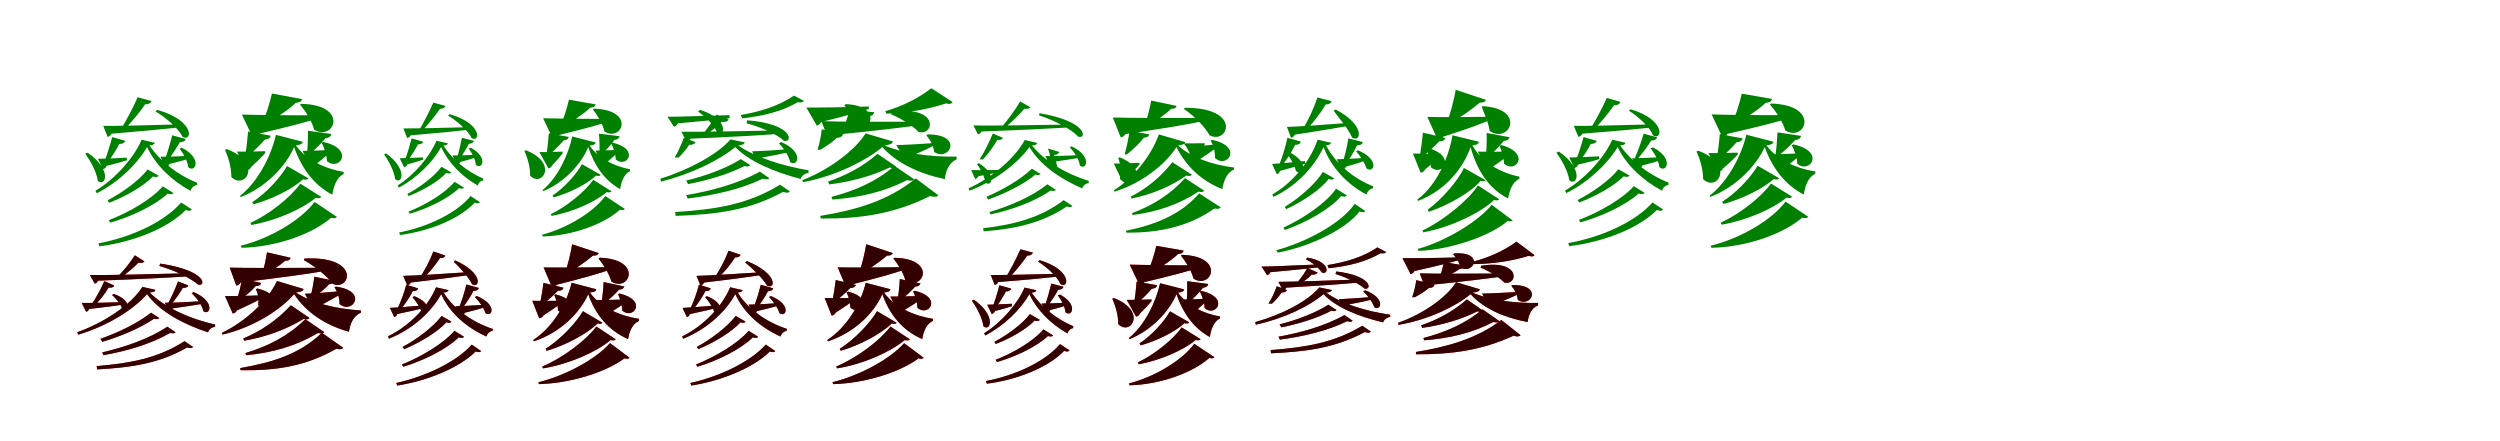 <?xml version="1.0" encoding="UTF-8"?>
<svg width="1700" height="300" xmlns="http://www.w3.org/2000/svg">
<rect width="100%" height="100%" fill="white"/>
<g fill="green" transform="translate(100 100) scale(0.1 -0.1)"><path d="M-0.0 -0.0C59.0 -125.0 169.0 -229.0 296.0 -298.0C301.0 -278.0 317.0 -262.0 339.0 -258.0L340.0 -243.0C208.0 -190.0 88.0 -96.0 17.0 11.0C40.0 13.0 49.0 18.0 53.0 29.0L-37.0 50.0C-88.0 -71.0 -216.0 -217.0 -351.0 -297.0L-342.0 -314.0C-198.0 -242.0 -68.0 -118.0 0.0 0.0ZM-237.0 68.0C-251.0 15.0 -274.0 -59.0 -294.0 -108.0H-271.0C-240.0 -67.0 -208.0 -17.0 -189.0 21.0C-165.0 21.0 -152.0 30.0 -148.0 42.0L-237.0 68.0ZM-334.0 -80.0 -300.0 -150.0C-290.0 -148.0 -281.0 -143.0 -275.0 -128.0C-212.0 -112.0 -166.0 -100.0 -137.0 -90.0L-138.0 -72.0C-213.0 -76.0 -295.0 -80.0 -334.0 -80.0ZM-405.0 -38.0 -420.0 -45.0C-385.0 -94.0 -342.0 -172.0 -335.0 -230.0C-282.0 -276.0 -234.0 -154.0 -405.0 -38.0ZM171.0 80.0C159.0 30.0 138.0 -40.0 121.0 -86.0L144.0 -87.0C173.0 -48.0 203.0 -3.0 223.0 33.0C246.0 33.0 259.0 42.0 263.0 55.0L171.0 80.0ZM91.0 -66.0 127.0 -138.0C137.0 -135.0 146.0 -130.0 153.0 -115.0C215.0 -100.0 260.0 -87.0 287.0 -78.0V-59.0C212.0 -64.0 129.0 -66.0 91.0 -66.0ZM236.0 -4.0 221.0 -11.0C247.0 -43.0 276.0 -97.0 280.0 -137.0C329.0 -179.0 379.0 -77.0 236.0 -4.0ZM-298.0 144.0 -268.0 69.0C-259.0 71.0 -248.0 78.0 -241.0 91.0C-42.0 107.0 104.0 121.0 213.0 133.0V154.0C-2.0 148.0 -206.0 143.0 -298.0 144.0ZM69.0 253.0 58.0 242.0C126.0 202.0 214.0 127.0 242.0 69.0C308.0 33.0 329.0 179.0 69.0 253.0ZM-64.0 339.0C-92.0 273.0 -140.0 182.0 -179.0 120.0H-153.0C-104.0 172.0 -47.0 240.0 -13.0 291.0C11.0 290.0 26.0 300.0 30.0 313.0L-64.0 339.0ZM4.0 -152.0C-54.0 -228.0 -170.0 -311.0 -268.0 -362.0L-258.0 -379.0C-148.0 -337.0 -24.0 -267.0 40.0 -200.0C59.0 -206.0 73.0 -205.0 79.0 -195.0L4.0 -152.0ZM107.0 -267.0C29.0 -357.0 -127.0 -446.0 -260.0 -497.0L-250.0 -514.0C-108.0 -474.0 55.0 -396.0 140.0 -317.0C159.0 -323.0 174.0 -322.0 179.0 -312.0L107.0 -267.0ZM232.0 -377.0C113.0 -514.0 -117.0 -615.0 -331.0 -655.0L-324.0 -675.0C-98.0 -647.0 140.0 -554.0 263.0 -428.0C284.0 -436.0 298.0 -435.0 304.0 -424.0L232.0 -377.0Z"/></g>
<g fill="green" transform="translate(200 100) scale(0.1 -0.1)"><path d="M0.0 0.0C50.0 -144.0 136.0 -260.0 260.0 -324.0C268.0 -271.0 287.0 -207.0 337.0 -184.0V-169.0C208.0 -148.0 80.0 -85.0 12.0 11.0C46.0 16.0 55.0 22.0 59.0 36.0L-124.0 83.0C-155.0 -57.0 -245.0 -236.0 -368.0 -332.0L-363.0 -340.0C-190.0 -273.0 -56.0 -129.0 0.0 0.0ZM-313.0 106.0C-317.0 56.0 -325.0 -18.0 -334.0 -64.0H-317.0C-276.0 -30.0 -228.0 17.0 -199.0 51.0C-175.0 52.0 -162.0 63.0 -159.0 77.0L-313.0 106.0ZM-389.0 -31.0 -321.0 -158.0C-309.0 -156.0 -298.0 -150.0 -292.0 -135.0C-245.0 -93.0 -215.0 -62.0 -197.0 -41.0V-28.0C-270.0 -31.0 -352.0 -32.0 -389.0 -31.0ZM-458.0 -14.0 -470.0 -19.0C-447.0 -70.0 -426.0 -140.0 -427.0 -204.0C-334.0 -295.0 -208.0 -108.0 -458.0 -14.0ZM94.0 111.0C95.0 63.0 92.0 -6.0 88.0 -51.0H103.0C142.0 -18.0 186.0 27.0 214.0 61.0C239.0 62.0 250.0 74.0 253.0 89.0L94.0 111.0ZM57.0 -26.0 120.0 -142.0C131.0 -139.0 142.0 -134.0 148.0 -118.0C194.0 -81.0 225.0 -54.0 243.0 -35.0L241.0 -20.0C173.0 -24.0 94.0 -26.0 57.0 -26.0ZM198.0 35.0 187.0 29.0C204.0 -2.0 222.0 -52.0 223.0 -95.0C306.0 -169.0 418.0 -14.0 198.0 35.0ZM-355.0 221.0 -281.0 64.0C-268.0 66.0 -256.0 74.0 -247.0 89.0C-42.0 137.0 90.0 171.0 179.0 201.0V216.0C-47.0 215.0 -259.0 218.0 -355.0 221.0ZM48.0 294.0 40.0 289.0C77.0 245.0 121.0 178.0 136.0 118.0C271.0 35.0 380.0 287.0 48.0 294.0ZM-151.0 364.0C-165.0 301.0 -193.0 210.0 -222.0 150.0H-209.0C-134.0 190.0 -39.0 252.0 12.0 301.0C39.0 302.0 51.0 312.0 54.0 326.0L-151.0 364.0ZM-48.0 -129.0C-93.0 -208.0 -192.0 -315.0 -285.0 -375.0L-276.0 -389.0C-153.0 -356.0 -10.0 -285.0 61.0 -219.0C80.0 -224.0 92.0 -222.0 98.0 -213.0L-48.0 -129.0ZM42.0 -249.0C-24.0 -342.0 -167.0 -456.0 -297.0 -516.0L-291.0 -530.0C-128.0 -502.0 54.0 -423.0 147.0 -345.0C166.0 -350.0 178.0 -348.0 185.0 -339.0L42.0 -249.0ZM139.0 -373.0C48.0 -495.0 -161.0 -621.0 -363.0 -671.0L-357.0 -685.0C-120.0 -680.0 127.0 -590.0 251.0 -481.0C273.0 -486.0 285.0 -484.0 291.0 -475.0L139.0 -373.0Z"/></g>
<g fill="green" transform="translate(300 100) scale(0.1 -0.1)"><path d="M0.0 0.0C50.0 -109.0 142.0 -201.0 249.0 -262.0C253.0 -244.0 267.0 -230.0 286.0 -227.0V-214.0C175.0 -167.0 75.0 -84.0 15.0 10.0C34.0 11.0 42.0 16.0 46.0 25.0L-32.0 43.0C-75.0 -62.0 -183.0 -190.0 -296.0 -261.0L-288.0 -276.0C-167.0 -212.0 -57.0 -103.0 0.0 0.0ZM-201.0 59.0C-213.0 12.0 -232.0 -52.0 -249.0 -95.0H-229.0C-202.0 -59.0 -175.0 -15.0 -158.0 18.0C-137.0 18.0 -126.0 26.0 -122.0 36.0L-201.0 59.0ZM-282.0 -76.0 -252.0 -137.0C-244.0 -136.0 -236.0 -131.0 -230.0 -118.0C-181.0 -104.0 -144.0 -94.0 -122.0 -85.0L-123.0 -70.0C-183.0 -73.0 -250.0 -76.0 -282.0 -76.0ZM-375.0 -43.0 -388.0 -49.0C-357.0 -94.0 -319.0 -165.0 -313.0 -218.0C-267.0 -260.0 -224.0 -151.0 -375.0 -43.0ZM141.0 63.0C133.0 21.0 118.0 -41.0 107.0 -81.0H127.0C149.0 -47.0 173.0 -8.0 188.0 22.0C208.0 23.0 219.0 31.0 223.0 42.0L141.0 63.0ZM77.0 -57.0 108.0 -121.0C117.0 -118.0 125.0 -114.0 131.0 -101.0C183.0 -88.0 221.0 -76.0 243.0 -68.0V-52.0C180.0 -56.0 109.0 -57.0 77.0 -57.0ZM200.0 -4.0 187.0 -10.0C209.0 -38.0 233.0 -86.0 236.0 -121.0C279.0 -158.0 323.0 -69.0 200.0 -4.0ZM-257.0 127.0 -231.0 61.0C-223.0 63.0 -213.0 69.0 -207.0 80.0C-37.0 94.0 88.0 106.0 182.0 117.0V135.0C-3.0 130.0 -178.0 126.0 -257.0 127.0ZM57.0 224.0 47.0 214.0C105.0 179.0 183.0 113.0 207.0 61.0C265.0 28.0 283.0 159.0 57.0 224.0ZM-54.0 302.0C-79.0 243.0 -121.0 162.0 -155.0 106.0H-133.0C-90.0 153.0 -39.0 214.0 -8.0 260.0C13.0 259.0 26.0 269.0 29.0 280.0L-54.0 302.0ZM2.0 -134.0C-46.0 -200.0 -146.0 -274.0 -230.0 -319.0L-221.0 -333.0C-126.0 -296.0 -19.0 -235.0 34.0 -176.0C51.0 -182.0 63.0 -181.0 68.0 -172.0L2.0 -134.0ZM91.0 -236.0C27.0 -314.0 -108.0 -394.0 -222.0 -439.0L-213.0 -453.0C-91.0 -418.0 50.0 -349.0 121.0 -280.0C137.0 -285.0 151.0 -284.0 155.0 -276.0L91.0 -236.0ZM200.0 -333.0C101.0 -454.0 -101.0 -545.0 -286.0 -581.0L-280.0 -598.0C-84.0 -573.0 125.0 -489.0 228.0 -378.0C246.0 -385.0 258.0 -384.0 264.0 -375.0L200.0 -333.0Z"/></g>
<g fill="green" transform="translate(400 100) scale(0.1 -0.1)"><path d="M0.0 0.0C41.0 -126.0 113.0 -229.0 217.0 -286.0C224.0 -240.0 241.0 -184.0 284.0 -164.0V-151.0C175.0 -131.0 67.0 -75.0 10.0 10.0C40.0 14.0 47.0 19.0 51.0 31.0L-109.0 72.0C-134.0 -51.0 -208.0 -209.0 -311.0 -293.0L-306.0 -300.0C-160.0 -240.0 -47.0 -114.0 0.0 0.0ZM-268.0 93.0C-271.0 49.0 -278.0 -16.0 -285.0 -57.0H-270.0C-235.0 -27.0 -193.0 15.0 -167.0 45.0C-146.0 46.0 -135.0 56.0 -132.0 69.0L-268.0 93.0ZM-332.0 -34.0 -271.0 -145.0C-261.0 -143.0 -251.0 -138.0 -246.0 -125.0C-210.0 -88.0 -187.0 -61.0 -174.0 -43.0V-31.0C-233.0 -34.0 -301.0 -35.0 -332.0 -34.0ZM-423.0 -22.0 -434.0 -26.0C-413.0 -73.0 -394.0 -137.0 -395.0 -195.0C-313.0 -277.0 -202.0 -110.0 -423.0 -22.0ZM73.0 91.0C77.0 49.0 77.0 -12.0 77.0 -51.0H90.0C122.0 -21.0 157.0 19.0 179.0 49.0C201.0 50.0 211.0 61.0 213.0 74.0L73.0 91.0ZM49.0 -24.0 104.0 -124.0C113.0 -122.0 123.0 -117.0 128.0 -103.0C165.0 -71.0 190.0 -48.0 204.0 -32.0L202.0 -19.0C146.0 -22.0 80.0 -24.0 49.0 -24.0ZM165.0 30.0 156.0 25.0C170.0 -2.0 186.0 -46.0 187.0 -84.0C259.0 -148.0 357.0 -14.0 165.0 30.0ZM-307.0 196.0 -241.0 57.0C-229.0 59.0 -219.0 66.0 -211.0 79.0C-35.0 122.0 77.0 152.0 152.0 178.0V191.0C-42.0 191.0 -224.0 194.0 -307.0 196.0ZM38.0 261.0 31.0 257.0C61.0 218.0 98.0 160.0 110.0 106.0C229.0 31.0 327.0 253.0 38.0 261.0ZM-131.0 322.0C-144.0 266.0 -169.0 185.0 -195.0 132.0H-184.0C-117.0 168.0 -32.0 224.0 14.0 268.0C38.0 269.0 48.0 277.0 50.0 290.0L-131.0 322.0ZM-43.0 -116.0C-80.0 -184.0 -164.0 -278.0 -243.0 -330.0L-235.0 -342.0C-130.0 -314.0 -6.0 -251.0 53.0 -194.0C69.0 -199.0 80.0 -197.0 85.0 -189.0L-43.0 -116.0ZM34.0 -223.0C-21.0 -302.0 -144.0 -403.0 -254.0 -456.0L-249.0 -468.0C-109.0 -443.0 49.0 -373.0 126.0 -306.0C142.0 -310.0 153.0 -309.0 159.0 -301.0L34.0 -223.0ZM116.0 -333.0C41.0 -438.0 -140.0 -551.0 -314.0 -596.0L-309.0 -608.0C-104.0 -603.0 113.0 -521.0 215.0 -426.0C234.0 -430.0 244.0 -429.0 249.0 -421.0L116.0 -333.0Z"/></g>
<g fill="green" transform="translate(500 100) scale(0.1 -0.1)"><path d="M-0.0 0.0C93.0 -97.0 264.0 -170.0 445.0 -217.0C450.0 -196.0 470.0 -180.0 498.0 -176.0V-158.0C312.0 -127.0 129.0 -66.0 20.0 11.0C49.0 14.0 60.0 19.0 64.0 32.0L-33.0 52.0C-117.0 -47.0 -316.0 -156.0 -510.0 -215.0L-505.0 -235.0C-301.0 -184.0 -107.0 -89.0 0.0 0.0ZM-350.0 63.0C-366.0 21.0 -390.0 -36.0 -412.0 -71.0H-385.0C-358.0 -44.0 -331.0 -13.0 -314.0 15.0C-291.0 13.0 -275.0 22.0 -271.0 34.0L-350.0 63.0ZM-461.0 206.0 -417.0 138.0C-406.0 140.0 -397.0 147.0 -391.0 161.0C-229.0 176.0 -114.0 187.0 -39.0 196.0V217.0C-210.0 212.0 -380.0 206.0 -461.0 206.0ZM-240.0 253.0 -253.0 241.0C-202.0 207.0 -142.0 147.0 -124.0 99.0C-66.0 66.0 -42.0 191.0 -240.0 253.0ZM399.0 350.0C293.0 278.0 166.0 240.0 37.0 218.0L47.0 195.0C186.0 211.0 314.0 240.0 424.0 305.0C449.0 301.0 459.0 304.0 467.0 314.0L399.0 350.0ZM114.0 -29.0 147.0 -96.0C157.0 -94.0 167.0 -88.0 173.0 -73.0C264.0 -57.0 330.0 -43.0 372.0 -33.0V-14.0C270.0 -22.0 163.0 -28.0 114.0 -29.0ZM312.0 34.0 297.0 25.0C329.0 -7.0 364.0 -60.0 373.0 -102.0C424.0 -140.0 471.0 -33.0 312.0 34.0ZM-366.0 104.0 -331.0 35.0C-322.0 37.0 -312.0 44.0 -304.0 57.0C-39.0 68.0 153.0 79.0 291.0 89.0V113.0C15.0 107.0 -246.0 103.0 -366.0 104.0ZM81.0 182.0 76.0 162.0C191.0 131.0 291.0 81.0 330.0 43.0C392.0 25.0 401.0 157.0 81.0 182.0ZM-127.0 221.0C-151.0 181.0 -189.0 127.0 -219.0 91.0H-188.0C-154.0 116.0 -117.0 144.0 -92.0 171.0C-68.0 168.0 -51.0 175.0 -45.0 188.0L-127.0 221.0ZM38.0 -82.0C-68.0 -149.0 -214.0 -199.0 -334.0 -228.0L-321.0 -252.0C-191.0 -227.0 -46.0 -185.0 62.0 -129.0C82.0 -134.0 94.0 -134.0 102.0 -123.0L38.0 -82.0ZM167.0 -167.0C20.0 -249.0 -165.0 -298.0 -334.0 -327.0L-324.0 -350.0C-147.0 -328.0 38.0 -287.0 188.0 -215.0C211.0 -222.0 224.0 -221.0 231.0 -211.0L167.0 -167.0ZM304.0 -256.0C81.0 -393.0 -139.0 -424.0 -409.0 -442.0L-406.0 -468.0C-127.0 -458.0 94.0 -431.0 324.0 -305.0C352.0 -313.0 363.0 -312.0 371.0 -301.0L304.0 -256.0Z"/></g>
<g fill="green" transform="translate(600 100) scale(0.1 -0.1)"><path d="M0.0 0.0C94.0 -106.0 247.0 -181.0 425.0 -218.0C430.0 -166.0 452.0 -105.0 505.0 -84.0V-65.0C317.0 -68.0 130.0 -40.0 15.0 11.0C56.0 17.0 67.0 22.0 72.0 38.0L-114.0 93.0C-183.0 -19.0 -361.0 -155.0 -544.0 -225.0L-540.0 -239.0C-312.0 -197.0 -100.0 -85.0 0.0 0.0ZM-412.0 121.0C-416.0 79.0 -428.0 20.0 -441.0 -18.0H-421.0C-381.0 5.0 -335.0 37.0 -309.0 63.0C-284.0 63.0 -271.0 74.0 -267.0 89.0L-412.0 121.0ZM-517.0 269.0 -446.0 146.0C-435.0 148.0 -423.0 155.0 -417.0 170.0C-263.0 208.0 -161.0 237.0 -92.0 259.0V276.0C-267.0 270.0 -439.0 268.0 -517.0 269.0ZM-249.0 292.0 -259.0 285.0C-231.0 250.0 -202.0 195.0 -196.0 144.0C-85.0 71.0 16.0 281.0 -249.0 292.0ZM333.0 400.0C242.0 330.0 135.0 277.0 20.0 244.0L27.0 227.0C163.0 232.0 305.0 254.0 433.0 297.0C457.0 290.0 469.0 293.0 478.0 306.0L333.0 400.0ZM94.0 13.0 161.0 -91.0C172.0 -87.0 181.0 -82.0 188.0 -65.0C264.0 -32.0 316.0 -9.0 349.0 10.0L347.0 27.0C249.0 20.0 144.0 14.0 94.0 13.0ZM308.0 86.0 299.0 79.0C324.0 53.0 348.0 7.0 352.0 -33.0C454.0 -104.0 558.0 87.0 308.0 86.0ZM-415.0 176.0 -368.0 59.0C-355.0 60.0 -343.0 68.0 -335.0 82.0C-58.0 110.0 135.0 132.0 274.0 152.0V172.0C-19.0 171.0 -293.0 172.0 -415.0 176.0ZM64.0 237.0 59.0 223.0C145.0 187.0 218.0 134.0 246.0 103.0C355.0 72.0 391.0 288.0 64.0 237.0ZM-224.0 252.0C-233.0 213.0 -250.0 159.0 -269.0 125.0H-250.0C-203.0 144.0 -132.0 177.0 -96.0 208.0C-70.0 211.0 -57.0 223.0 -56.0 237.0L-224.0 252.0ZM-33.0 -46.0C-130.0 -131.0 -246.0 -193.0 -370.0 -235.0L-360.0 -254.0C-219.0 -236.0 -76.0 -200.0 49.0 -139.0C73.0 -146.0 85.0 -144.0 94.0 -133.0L-33.0 -46.0ZM83.0 -128.0C-42.0 -235.0 -184.0 -296.0 -346.0 -339.0L-339.0 -357.0C-158.0 -343.0 8.0 -307.0 168.0 -225.0C193.0 -231.0 207.0 -230.0 216.0 -219.0L83.0 -128.0ZM227.0 -213.0C42.0 -363.0 -172.0 -427.0 -422.0 -468.0L-419.0 -486.0C-145.0 -488.0 81.0 -454.0 325.0 -333.0C353.0 -341.0 371.0 -340.0 381.0 -328.0L227.0 -213.0Z"/></g>
<g fill="green" transform="translate(700 100) scale(0.1 -0.1)"><path d="M0.0 0.0C71.0 -119.0 205.0 -215.0 359.0 -281.0C365.0 -262.0 381.0 -248.0 403.0 -245.0L404.0 -230.0C245.0 -182.0 101.0 -93.0 17.0 11.0C40.0 12.0 49.0 16.0 53.0 28.0L-32.0 48.0C-95.0 -72.0 -250.0 -206.0 -414.0 -281.0L-407.0 -297.0C-234.0 -230.0 -80.0 -111.0 0.0 0.0ZM-249.0 92.0C-272.0 37.0 -307.0 -37.0 -339.0 -84.0H-316.0C-278.0 -45.0 -241.0 8.0 -218.0 49.0C-197.0 46.0 -184.0 52.0 -180.0 63.0L-249.0 92.0ZM-396.0 -156.0 -369.0 -217.0C-360.0 -215.0 -353.0 -210.0 -347.0 -198.0C-286.0 -187.0 -239.0 -179.0 -209.0 -171.0L-208.0 -156.0C-281.0 -156.0 -360.0 -158.0 -396.0 -156.0ZM-343.0 -110.0 -357.0 -115.0C-332.0 -149.0 -304.0 -203.0 -299.0 -241.0C-259.0 -277.0 -217.0 -189.0 -343.0 -110.0ZM126.0 -10.0C142.0 -49.0 151.0 -126.0 168.0 -176.0L197.0 -168.0C186.0 -125.0 179.0 -77.0 167.0 -54.0C185.0 -54.0 200.0 -45.0 203.0 -33.0L126.0 -10.0ZM109.0 -61.0 135.0 -121.0C144.0 -118.0 153.0 -114.0 159.0 -101.0C242.0 -89.0 306.0 -79.0 346.0 -72.0L347.0 -54.0C251.0 -60.0 154.0 -62.0 109.0 -61.0ZM287.0 5.0 274.0 -2.0C304.0 -32.0 339.0 -84.0 343.0 -126.0C389.0 -163.0 429.0 -62.0 287.0 5.0ZM-381.0 147.0 -350.0 86.0C-341.0 88.0 -332.0 94.0 -326.0 106.0C-64.0 115.0 127.0 125.0 264.0 133.0L263.0 153.0C-8.0 149.0 -265.0 144.0 -381.0 147.0ZM70.0 230.0 64.0 216.0C180.0 179.0 289.0 117.0 332.0 71.0C390.0 50.0 401.0 174.0 70.0 230.0ZM-63.0 310.0C-95.0 254.0 -150.0 181.0 -192.0 132.0H-167.0C-119.0 170.0 -66.0 223.0 -34.0 261.0C-15.0 257.0 0.0 261.0 6.0 271.0L-63.0 310.0ZM17.0 -147.0C-64.0 -224.0 -186.0 -293.0 -292.0 -338.0L-281.0 -357.0C-165.0 -316.0 -41.0 -255.0 41.0 -187.0C60.0 -192.0 70.0 -191.0 76.0 -183.0L17.0 -147.0ZM122.0 -253.0C17.0 -338.0 -135.0 -401.0 -272.0 -442.0L-264.0 -458.0C-118.0 -427.0 36.0 -370.0 144.0 -296.0C164.0 -300.0 174.0 -299.0 180.0 -291.0L122.0 -253.0ZM233.0 -361.0C78.0 -480.0 -106.0 -528.0 -315.0 -552.0L-311.0 -573.0C-93.0 -557.0 94.0 -513.0 254.0 -404.0C275.0 -411.0 287.0 -409.0 292.0 -400.0L233.0 -361.0Z"/></g>
<g fill="green" transform="translate(800 100) scale(0.1 -0.1)"><path d="M0.0 0.0C65.0 -131.0 171.0 -231.0 312.0 -286.0C320.0 -235.0 340.0 -175.0 391.0 -153.0V-139.0C239.0 -121.0 96.0 -68.0 11.0 11.0C46.0 15.0 57.0 21.0 59.0 34.0L-120.0 86.0C-164.0 -43.0 -283.0 -205.0 -426.0 -294.0L-421.0 -303.0C-230.0 -245.0 -69.0 -110.0 0.0 0.0ZM-319.0 112.0C-325.0 63.0 -339.0 -5.0 -353.0 -50.0H-337.0C-295.0 -17.0 -249.0 28.0 -221.0 64.0C-200.0 64.0 -188.0 73.0 -185.0 86.0L-319.0 112.0ZM-426.0 -112.0 -370.0 -230.0C-359.0 -229.0 -348.0 -222.0 -342.0 -210.0C-299.0 -170.0 -269.0 -140.0 -251.0 -118.0L-252.0 -107.0C-320.0 -110.0 -393.0 -113.0 -426.0 -112.0ZM-385.0 -70.0 -396.0 -74.0C-381.0 -112.0 -375.0 -166.0 -385.0 -215.0C-311.0 -309.0 -168.0 -160.0 -385.0 -70.0ZM49.0 25.0C80.0 -10.0 107.0 -76.0 135.0 -121.0L153.0 -115.0C159.0 -77.0 169.0 -32.0 160.0 -4.0C182.0 -1.0 192.0 11.0 193.0 26.0L49.0 25.0ZM68.0 2.0 123.0 -111.0C133.0 -109.0 144.0 -103.0 149.0 -89.0C214.0 -47.0 258.0 -16.0 286.0 7.0L284.0 19.0C199.0 11.0 109.0 3.0 68.0 2.0ZM242.0 49.0 232.0 44.0C250.0 15.0 264.0 -33.0 262.0 -74.0C343.0 -151.0 459.0 3.0 242.0 49.0ZM-433.0 201.0 -379.0 66.0C-367.0 67.0 -355.0 74.0 -348.0 88.0C-85.0 127.0 89.0 155.0 211.0 183.0L210.0 198.0C-64.0 197.0 -321.0 198.0 -433.0 201.0ZM56.0 267.0 51.0 259.0C132.0 204.0 200.0 127.0 225.0 80.0C352.0 14.0 449.0 269.0 56.0 267.0ZM-172.0 316.0C-181.0 264.0 -200.0 187.0 -220.0 138.0H-209.0C-148.0 171.0 -77.0 220.0 -36.0 260.0C-12.0 259.0 -2.0 268.0 0.0 280.0L-172.0 316.0ZM-28.0 -103.0C-102.0 -198.0 -201.0 -282.0 -311.0 -337.0L-305.0 -350.0C-171.0 -323.0 -38.0 -268.0 67.0 -194.0C88.0 -199.0 98.0 -197.0 105.0 -188.0L-28.0 -103.0ZM58.0 -211.0C-35.0 -317.0 -162.0 -398.0 -302.0 -449.0L-298.0 -462.0C-133.0 -442.0 22.0 -388.0 150.0 -303.0C171.0 -308.0 182.0 -306.0 189.0 -297.0L58.0 -211.0ZM154.0 -315.0C34.0 -456.0 -142.0 -529.0 -344.0 -569.0L-340.0 -582.0C-109.0 -584.0 88.0 -537.0 258.0 -418.0C280.0 -422.0 293.0 -421.0 301.0 -410.0L154.0 -315.0Z"/></g>
<g fill="green" transform="translate(900 100) scale(0.1 -0.1)"><path d="M0.0 0.0C54.0 -141.0 159.0 -252.0 292.0 -323.0C298.0 -302.0 314.0 -285.0 336.0 -280.0L338.0 -267.0C203.0 -214.0 81.0 -113.0 17.0 12.0C40.0 14.0 48.0 19.0 52.0 29.0L-40.0 50.0C-87.0 -88.0 -204.0 -240.0 -348.0 -322.0L-341.0 -339.0C-186.0 -267.0 -62.0 -135.0 0.0 0.0ZM-246.0 63.0C-257.0 6.0 -281.0 -71.0 -303.0 -125.0H-281.0C-246.0 -81.0 -213.0 -26.0 -193.0 15.0C-169.0 15.0 -158.0 23.0 -154.0 37.0L-246.0 63.0ZM-350.0 -115.0 -318.0 -184.0C-309.0 -183.0 -300.0 -177.0 -296.0 -162.0C-220.0 -141.0 -163.0 -126.0 -124.0 -113.0L-127.0 -95.0C-215.0 -104.0 -307.0 -113.0 -350.0 -115.0ZM-240.0 -31.0 -253.0 -39.0C-228.0 -71.0 -196.0 -124.0 -187.0 -164.0C-137.0 -203.0 -90.0 -102.0 -240.0 -31.0ZM169.0 59.0C160.0 3.0 143.0 -73.0 123.0 -126.0L145.0 -127.0C177.0 -83.0 209.0 -29.0 227.0 11.0C251.0 11.0 264.0 21.0 267.0 34.0L169.0 59.0ZM89.0 -83.0 129.0 -155.0C139.0 -153.0 147.0 -147.0 154.0 -133.0C216.0 -116.0 260.0 -101.0 287.0 -91.0L286.0 -73.0C211.0 -79.0 128.0 -82.0 89.0 -83.0ZM235.0 -22.0 221.0 -28.0C248.0 -58.0 282.0 -110.0 292.0 -145.0C342.0 -183.0 386.0 -86.0 235.0 -22.0ZM-249.0 137.0 -221.0 63.0C-211.0 65.0 -200.0 72.0 -194.0 85.0C-31.0 109.0 90.0 130.0 182.0 146.0L180.0 165.0C0.0 151.0 -174.0 139.0 -249.0 137.0ZM83.0 255.0 68.0 248.0C102.0 202.0 171.0 121.0 194.0 65.0C256.0 26.0 286.0 150.0 83.0 255.0ZM-42.0 337.0C-64.0 267.0 -107.0 174.0 -147.0 112.0H-122.0C-70.0 165.0 -17.0 235.0 15.0 290.0C38.0 289.0 51.0 300.0 55.0 312.0L-42.0 337.0ZM-5.0 -169.0C-52.0 -249.0 -167.0 -348.0 -264.0 -407.0L-254.0 -422.0C-146.0 -373.0 -20.0 -290.0 35.0 -217.0C53.0 -224.0 68.0 -222.0 72.0 -212.0L-5.0 -169.0ZM85.0 -283.0C21.0 -379.0 -140.0 -487.0 -273.0 -548.0L-263.0 -564.0C-119.0 -514.0 48.0 -420.0 120.0 -333.0C139.0 -340.0 154.0 -338.0 158.0 -328.0L85.0 -283.0ZM212.0 -386.0C120.0 -520.0 -121.0 -648.0 -321.0 -701.0L-312.0 -718.0C-99.0 -679.0 150.0 -562.0 245.0 -438.0C263.0 -446.0 279.0 -445.0 284.0 -435.0L212.0 -386.0Z"/></g>
<g fill="green" transform="translate(1000 100) scale(0.1 -0.1)"><path d="M0.0 0.0C43.0 -159.0 124.0 -283.0 255.0 -350.0C264.0 -300.0 282.0 -238.0 332.0 -216.0V-201.0C207.0 -177.0 75.0 -104.0 12.0 12.0C45.0 15.0 54.0 22.0 57.0 36.0L-123.0 80.0C-150.0 -75.0 -230.0 -258.0 -362.0 -357.0L-357.0 -366.0C-173.0 -296.0 -51.0 -146.0 0.0 0.0ZM-324.0 98.0C-329.0 50.0 -338.0 -23.0 -346.0 -68.0H-330.0C-289.0 -35.0 -242.0 7.0 -213.0 39.0C-189.0 38.0 -175.0 48.0 -172.0 62.0L-324.0 98.0ZM-392.0 -44.0 -340.0 -174.0C-328.0 -173.0 -315.0 -166.0 -309.0 -152.0C-257.0 -110.0 -221.0 -78.0 -200.0 -57.0L-201.0 -45.0C-274.0 -46.0 -356.0 -45.0 -392.0 -44.0ZM-291.0 -5.0 -302.0 -10.0C-288.0 -42.0 -271.0 -92.0 -270.0 -137.0C-194.0 -206.0 -88.0 -64.0 -291.0 -5.0ZM109.0 96.0C111.0 49.0 108.0 -22.0 105.0 -68.0H120.0C158.0 -35.0 200.0 11.0 226.0 42.0C250.0 43.0 261.0 54.0 265.0 67.0L109.0 96.0ZM49.0 -31.0 117.0 -160.0C129.0 -157.0 141.0 -152.0 147.0 -136.0C207.0 -96.0 246.0 -66.0 269.0 -45.0L267.0 -31.0C184.0 -32.0 92.0 -32.0 49.0 -31.0ZM209.0 14.0 197.0 8.0C210.0 -22.0 227.0 -70.0 227.0 -112.0C303.0 -185.0 415.0 -44.0 209.0 14.0ZM-294.0 205.0 -222.0 45.0C-209.0 47.0 -197.0 55.0 -188.0 70.0C-23.0 122.0 82.0 161.0 151.0 193.0V206.0C-36.0 203.0 -215.0 203.0 -294.0 205.0ZM84.0 278.0 75.0 275.0C89.0 236.0 120.0 174.0 130.0 109.0C264.0 19.0 381.0 261.0 84.0 278.0ZM-101.0 389.0C-113.0 321.0 -138.0 220.0 -166.0 153.0H-155.0C-75.0 196.0 10.0 257.0 62.0 302.0C88.0 301.0 100.0 309.0 105.0 321.0L-101.0 389.0ZM-46.0 -142.0C-82.0 -224.0 -195.0 -356.0 -292.0 -426.0L-284.0 -440.0C-151.0 -396.0 8.0 -304.0 68.0 -230.0C85.0 -235.0 97.0 -233.0 102.0 -225.0L-46.0 -142.0ZM50.0 -261.0C-10.0 -356.0 -182.0 -499.0 -327.0 -567.0L-322.0 -580.0C-138.0 -547.0 75.0 -444.0 159.0 -360.0C177.0 -365.0 188.0 -363.0 195.0 -355.0L50.0 -261.0ZM143.0 -392.0C66.0 -495.0 -164.0 -640.0 -360.0 -693.0L-354.0 -706.0C-123.0 -698.0 150.0 -595.0 251.0 -503.0C270.0 -508.0 281.0 -505.0 286.0 -499.0L143.0 -392.0Z"/></g>
<g fill="green" transform="translate(1100 100) scale(0.1 -0.1)"><path d="M-0.0 -0.0C60.0 -125.0 173.0 -228.0 302.0 -297.0C307.0 -277.0 323.0 -261.0 346.0 -257.0V-242.0C212.0 -189.0 90.0 -95.0 17.0 11.0C41.0 13.0 50.0 18.0 54.0 29.0L-37.0 50.0C-89.0 -70.0 -221.0 -216.0 -358.0 -296.0L-349.0 -313.0C-203.0 -241.0 -70.0 -117.0 0.0 0.0ZM-232.0 68.0C-246.0 16.0 -269.0 -58.0 -290.0 -107.0H-265.0C-234.0 -66.0 -202.0 -17.0 -183.0 21.0C-160.0 21.0 -146.0 30.0 -142.0 42.0L-232.0 68.0ZM-329.0 -71.0 -294.0 -142.0C-284.0 -140.0 -276.0 -135.0 -269.0 -119.0C-203.0 -104.0 -155.0 -92.0 -125.0 -82.0L-126.0 -63.0C-204.0 -67.0 -290.0 -71.0 -329.0 -71.0ZM-401.0 -30.0 -416.0 -38.0C-381.0 -87.0 -336.0 -167.0 -329.0 -226.0C-275.0 -272.0 -227.0 -148.0 -401.0 -30.0ZM177.0 91.0C162.0 40.0 138.0 -29.0 117.0 -74.0L140.0 -76.0C172.0 -38.0 205.0 7.0 228.0 44.0C251.0 44.0 264.0 53.0 269.0 66.0L177.0 91.0ZM98.0 -76.0 143.0 -149.0C154.0 -145.0 162.0 -140.0 168.0 -125.0C231.0 -109.0 273.0 -97.0 298.0 -87.0L297.0 -69.0C222.0 -73.0 138.0 -76.0 98.0 -76.0ZM240.0 -2.0 224.0 -9.0C251.0 -42.0 280.0 -96.0 284.0 -137.0C333.0 -179.0 384.0 -76.0 240.0 -2.0ZM-298.0 144.0 -267.0 69.0C-258.0 71.0 -247.0 78.0 -240.0 91.0C-37.0 107.0 113.0 120.0 224.0 132.0V154.0C4.0 148.0 -205.0 143.0 -298.0 144.0ZM88.0 257.0 77.0 247.0C140.0 208.0 218.0 136.0 241.0 79.0C304.0 40.0 331.0 185.0 88.0 257.0ZM-74.0 334.0C-103.0 268.0 -151.0 177.0 -191.0 115.0H-164.0C-115.0 167.0 -58.0 235.0 -24.0 285.0C1.0 284.0 15.0 294.0 19.0 307.0L-74.0 334.0ZM5.0 -151.0C-55.0 -227.0 -172.0 -309.0 -272.0 -360.0L-262.0 -377.0C-150.0 -335.0 -25.0 -266.0 41.0 -199.0C60.0 -205.0 74.0 -204.0 81.0 -194.0L5.0 -151.0ZM110.0 -266.0C29.0 -356.0 -128.0 -444.0 -263.0 -495.0L-253.0 -512.0C-109.0 -472.0 55.0 -395.0 143.0 -316.0C162.0 -322.0 178.0 -321.0 183.0 -311.0L110.0 -266.0ZM237.0 -377.0C113.0 -515.0 -118.0 -614.0 -336.0 -653.0L-329.0 -674.0C-100.0 -646.0 140.0 -555.0 267.0 -428.0C289.0 -436.0 303.0 -435.0 309.0 -424.0L237.0 -377.0Z"/></g>
<g fill="green" transform="translate(1200 100) scale(0.1 -0.1)"><path d="M0.0 0.0C52.0 -144.0 140.0 -259.0 266.0 -323.0C274.0 -269.0 293.0 -205.0 344.0 -182.0V-166.0C212.0 -146.0 82.0 -84.0 12.0 11.0C47.0 16.0 56.0 22.0 60.0 36.0L-125.0 84.0C-157.0 -56.0 -250.0 -235.0 -375.0 -331.0L-370.0 -339.0C-195.0 -272.0 -58.0 -128.0 0.0 0.0ZM-305.0 88.0C-309.0 38.0 -318.0 -36.0 -327.0 -82.0H-309.0C-268.0 -48.0 -220.0 -1.0 -191.0 33.0C-166.0 34.0 -153.0 45.0 -150.0 59.0L-305.0 88.0ZM-383.0 -41.0 -314.0 -169.0C-302.0 -167.0 -291.0 -161.0 -284.0 -146.0C-234.0 -104.0 -203.0 -72.0 -183.0 -51.0V-38.0C-259.0 -41.0 -345.0 -42.0 -383.0 -41.0ZM-452.0 -25.0 -464.0 -30.0C-440.0 -82.0 -418.0 -153.0 -419.0 -218.0C-324.0 -310.0 -197.0 -119.0 -452.0 -25.0ZM87.0 100.0C85.0 51.0 79.0 -19.0 72.0 -63.0L87.0 -64.0C129.0 -32.0 176.0 13.0 207.0 48.0C232.0 49.0 244.0 61.0 247.0 76.0L87.0 100.0ZM47.0 -49.0 110.0 -165.0C121.0 -162.0 132.0 -157.0 138.0 -141.0C185.0 -104.0 216.0 -77.0 234.0 -58.0L232.0 -43.0C164.0 -47.0 84.0 -49.0 47.0 -49.0ZM195.0 18.0 184.0 12.0C201.0 -19.0 220.0 -69.0 221.0 -113.0C305.0 -187.0 418.0 -29.0 195.0 18.0ZM-361.0 222.0 -287.0 65.0C-274.0 67.0 -262.0 75.0 -253.0 90.0C-43.0 138.0 92.0 172.0 184.0 202.0V217.0C-47.0 216.0 -263.0 219.0 -361.0 222.0ZM43.0 296.0 35.0 290.0C75.0 244.0 122.0 175.0 140.0 113.0C276.0 30.0 384.0 286.0 43.0 296.0ZM-156.0 363.0C-170.0 300.0 -198.0 210.0 -227.0 150.0H-214.0C-139.0 190.0 -44.0 252.0 7.0 301.0C35.0 302.0 47.0 313.0 50.0 327.0L-156.0 363.0ZM-48.0 -127.0C-95.0 -207.0 -195.0 -313.0 -289.0 -372.0L-280.0 -387.0C-156.0 -354.0 -12.0 -284.0 61.0 -218.0C80.0 -223.0 92.0 -221.0 98.0 -212.0L-48.0 -127.0ZM43.0 -248.0C-25.0 -341.0 -168.0 -454.0 -299.0 -514.0L-293.0 -528.0C-129.0 -500.0 53.0 -423.0 148.0 -344.0C168.0 -349.0 180.0 -347.0 187.0 -338.0L43.0 -248.0ZM142.0 -371.0C48.0 -496.0 -163.0 -621.0 -368.0 -671.0L-362.0 -685.0C-122.0 -680.0 126.0 -591.0 255.0 -480.0C277.0 -485.0 290.0 -484.0 296.0 -474.0L142.0 -371.0Z"/></g>
<g fill="red" transform="translate(100 200) scale(0.1 -0.1)"><path d="M0.0 0.0C82.0 -114.0 237.0 -202.0 414.0 -260.0C421.0 -240.0 439.0 -226.0 462.0 -222.0L463.0 -207.0C283.0 -167.0 114.0 -87.0 18.0 11.0C44.0 13.0 54.0 17.0 57.0 29.0L-31.0 49.0C-106.0 -69.0 -285.0 -192.0 -474.0 -259.0L-469.0 -276.0C-269.0 -217.0 -93.0 -106.0 0.0 0.0ZM-291.0 88.0C-313.0 36.0 -349.0 -32.0 -382.0 -76.0H-357.0C-320.0 -41.0 -284.0 6.0 -262.0 44.0C-242.0 41.0 -228.0 47.0 -223.0 58.0L-291.0 88.0ZM-444.0 -60.0 -415.0 -120.0C-406.0 -118.0 -399.0 -113.0 -393.0 -101.0C-290.0 -89.0 -214.0 -79.0 -163.0 -71.0V-54.0C-276.0 -58.0 -392.0 -61.0 -444.0 -60.0ZM-226.0 1.0 -238.0 -6.0C-210.0 -29.0 -179.0 -69.0 -169.0 -98.0C-128.0 -127.0 -95.0 -44.0 -226.0 1.0ZM210.0 86.0C192.0 37.0 162.0 -31.0 137.0 -74.0H161.0C192.0 -38.0 223.0 7.0 244.0 43.0C263.0 41.0 276.0 48.0 281.0 59.0L210.0 86.0ZM120.0 -59.0 152.0 -117.0C161.0 -114.0 169.0 -110.0 174.0 -97.0C268.0 -83.0 337.0 -73.0 383.0 -65.0L382.0 -47.0C277.0 -54.0 170.0 -59.0 120.0 -59.0ZM316.0 14.0 304.0 6.0C336.0 -23.0 375.0 -75.0 383.0 -116.0C430.0 -150.0 466.0 -49.0 316.0 14.0ZM-389.0 130.0 -356.0 71.0C-347.0 73.0 -338.0 79.0 -333.0 91.0C-57.0 101.0 144.0 112.0 287.0 122.0L286.0 142.0C2.0 135.0 -267.0 128.0 -389.0 130.0ZM89.0 208.0 84.0 191.0C203.0 156.0 304.0 103.0 346.0 65.0C401.0 49.0 413.0 159.0 89.0 208.0ZM-83.0 264.0C-113.0 216.0 -162.0 155.0 -202.0 117.0H-175.0C-132.0 145.0 -87.0 184.0 -59.0 214.0C-40.0 209.0 -25.0 213.0 -18.0 223.0L-83.0 264.0ZM27.0 -126.0C-69.0 -202.0 -202.0 -263.0 -317.0 -304.0L-305.0 -324.0C-181.0 -288.0 -48.0 -232.0 48.0 -167.0C67.0 -172.0 76.0 -171.0 83.0 -162.0L27.0 -126.0ZM138.0 -221.0C11.0 -307.0 -153.0 -361.0 -305.0 -396.0L-296.0 -415.0C-136.0 -387.0 28.0 -339.0 157.0 -264.0C178.0 -269.0 187.0 -268.0 194.0 -260.0L138.0 -221.0ZM255.0 -320.0C69.0 -438.0 -116.0 -470.0 -343.0 -489.0L-340.0 -512.0C-105.0 -499.0 80.0 -472.0 273.0 -363.0C296.0 -370.0 306.0 -368.0 313.0 -359.0L255.0 -320.0Z"/></g>
<g fill="black" opacity=".8" transform="translate(100 200) scale(0.1 -0.1)"><path d="M0.0 0.0C82.0 -114.0 238.0 -201.0 415.0 -260.0C421.0 -240.0 438.0 -226.0 463.0 -222.0V-207.0C283.0 -167.0 114.0 -87.0 18.0 11.0C44.0 13.0 53.0 17.0 57.0 29.0L-32.0 49.0C-106.0 -69.0 -285.0 -191.0 -474.0 -259.0L-469.0 -276.0C-270.0 -217.0 -93.0 -106.0 0.0 0.0ZM-290.0 89.0C-313.0 37.0 -349.0 -32.0 -383.0 -76.0H-357.0C-319.0 -41.0 -284.0 6.0 -261.0 45.0C-241.0 41.0 -227.0 47.0 -223.0 58.0L-290.0 89.0ZM-445.0 -60.0 -414.0 -120.0C-405.0 -119.0 -399.0 -113.0 -393.0 -101.0C-290.0 -89.0 -214.0 -80.0 -163.0 -71.0L-162.0 -55.0C-276.0 -57.0 -392.0 -61.0 -445.0 -60.0ZM-226.0 1.0 -238.0 -6.0C-211.0 -29.0 -179.0 -69.0 -170.0 -98.0C-129.0 -127.0 -95.0 -44.0 -226.0 1.0ZM211.0 86.0C192.0 37.0 163.0 -30.0 136.0 -74.0H160.0C192.0 -38.0 222.0 7.0 243.0 42.0C263.0 41.0 276.0 48.0 281.0 59.0L211.0 86.0ZM120.0 -59.0 151.0 -117.0C161.0 -114.0 169.0 -110.0 174.0 -97.0C268.0 -84.0 338.0 -73.0 382.0 -65.0L383.0 -48.0C277.0 -55.0 171.0 -59.0 120.0 -59.0ZM316.0 14.0 303.0 6.0C336.0 -24.0 375.0 -75.0 383.0 -116.0C430.0 -150.0 467.0 -49.0 316.0 14.0ZM-389.0 130.0 -356.0 72.0C-347.0 74.0 -338.0 80.0 -332.0 92.0C-57.0 102.0 145.0 112.0 287.0 121.0L286.0 142.0C2.0 135.0 -268.0 128.0 -389.0 130.0ZM89.0 207.0 84.0 192.0C203.0 157.0 304.0 103.0 347.0 65.0C401.0 48.0 413.0 159.0 89.0 207.0ZM-83.0 264.0C-113.0 216.0 -162.0 156.0 -202.0 116.0H-175.0C-131.0 145.0 -87.0 184.0 -59.0 214.0C-40.0 210.0 -25.0 213.0 -18.0 222.0L-83.0 264.0ZM27.0 -127.0C-69.0 -202.0 -202.0 -264.0 -317.0 -304.0L-304.0 -325.0C-181.0 -287.0 -48.0 -233.0 48.0 -167.0C67.0 -172.0 76.0 -171.0 83.0 -162.0L27.0 -127.0ZM138.0 -222.0C11.0 -306.0 -154.0 -360.0 -305.0 -397.0L-297.0 -415.0C-136.0 -387.0 28.0 -338.0 156.0 -264.0C178.0 -269.0 187.0 -267.0 194.0 -259.0L138.0 -222.0ZM255.0 -320.0C69.0 -439.0 -116.0 -470.0 -342.0 -490.0L-339.0 -512.0C-105.0 -499.0 81.0 -472.0 272.0 -363.0C295.0 -370.0 307.0 -368.0 312.0 -359.0L255.0 -320.0Z"/></g>
<g fill="red" transform="translate(200 200) scale(0.1 -0.1)"><path d="M0.0 0.0C80.0 -122.0 209.0 -210.0 373.0 -256.0C380.0 -206.0 401.0 -147.0 454.0 -126.0V-111.0C280.0 -101.0 113.0 -57.0 13.0 11.0C49.0 15.0 61.0 22.0 64.0 35.0L-116.0 89.0C-173.0 -35.0 -322.0 -183.0 -491.0 -264.0L-487.0 -275.0C-271.0 -225.0 -84.0 -100.0 0.0 0.0ZM-355.0 106.0C-361.0 60.0 -376.0 -2.0 -392.0 -44.0H-375.0C-333.0 -16.0 -288.0 23.0 -261.0 55.0C-239.0 54.0 -228.0 63.0 -224.0 75.0L-355.0 106.0ZM-470.0 -14.0 -417.0 -132.0C-406.0 -131.0 -396.0 -124.0 -389.0 -111.0C-304.0 -72.0 -245.0 -43.0 -207.0 -21.0L-208.0 -8.0C-314.0 -12.0 -422.0 -15.0 -470.0 -14.0ZM-250.0 38.0 -260.0 33.0C-246.0 7.0 -238.0 -36.0 -245.0 -74.0C-169.0 -155.0 -41.0 -11.0 -250.0 38.0ZM137.0 119.0C133.0 75.0 121.0 14.0 108.0 -27.0H123.0C165.0 0.0 212.0 37.0 239.0 68.0C261.0 68.0 272.0 77.0 275.0 90.0L137.0 119.0ZM74.0 3.0 132.0 -111.0C142.0 -109.0 152.0 -102.0 158.0 -88.0C238.0 -46.0 293.0 -15.0 328.0 8.0L327.0 21.0C225.0 12.0 121.0 4.0 74.0 3.0ZM284.0 51.0 275.0 46.0C294.0 19.0 310.0 -27.0 308.0 -67.0C395.0 -142.0 508.0 21.0 284.0 51.0ZM-438.0 180.0 -393.0 58.0C-382.0 59.0 -370.0 66.0 -363.0 79.0C-85.0 113.0 104.0 138.0 238.0 163.0L237.0 180.0C-50.0 177.0 -321.0 177.0 -438.0 180.0ZM71.0 242.0 67.0 231.0C160.0 179.0 235.0 108.0 264.0 69.0C383.0 19.0 455.0 261.0 71.0 242.0ZM-185.0 284.0C-191.0 238.0 -205.0 172.0 -221.0 130.0H-208.0C-156.0 156.0 -96.0 195.0 -61.0 227.0C-38.0 226.0 -27.0 235.0 -24.0 247.0L-185.0 284.0ZM-22.0 -76.0C-113.0 -175.0 -223.0 -250.0 -346.0 -302.0L-340.0 -317.0C-196.0 -292.0 -57.0 -243.0 65.0 -169.0C87.0 -174.0 98.0 -172.0 105.0 -162.0L-22.0 -76.0ZM76.0 -170.0C-38.0 -283.0 -174.0 -353.0 -331.0 -401.0L-326.0 -416.0C-148.0 -398.0 12.0 -354.0 162.0 -265.0C185.0 -270.0 197.0 -268.0 205.0 -258.0L76.0 -170.0ZM189.0 -263.0C37.0 -408.0 -148.0 -465.0 -366.0 -503.0L-364.0 -518.0C-120.0 -521.0 78.0 -491.0 287.0 -371.0C310.0 -377.0 325.0 -376.0 334.0 -365.0L189.0 -263.0Z"/></g>
<g fill="black" opacity=".8" transform="translate(200 200) scale(0.1 -0.1)"><path d="M0.0 0.0C80.0 -122.0 209.0 -210.0 373.0 -256.0C380.0 -206.0 401.0 -148.0 454.0 -127.0V-111.0C280.0 -101.0 113.0 -58.0 12.0 11.0C50.0 15.0 62.0 21.0 64.0 35.0L-117.0 89.0C-173.0 -35.0 -322.0 -183.0 -491.0 -263.0L-486.0 -275.0C-271.0 -225.0 -84.0 -99.0 0.0 0.0ZM-354.0 105.0C-361.0 60.0 -377.0 -2.0 -392.0 -44.0H-375.0C-333.0 -15.0 -288.0 22.0 -261.0 55.0C-239.0 54.0 -227.0 63.0 -224.0 76.0L-354.0 105.0ZM-470.0 -13.0 -418.0 -131.0C-407.0 -131.0 -395.0 -123.0 -389.0 -111.0C-304.0 -73.0 -245.0 -43.0 -207.0 -20.0L-208.0 -8.0C-315.0 -12.0 -422.0 -14.0 -470.0 -13.0ZM-250.0 38.0 -260.0 33.0C-246.0 7.0 -238.0 -36.0 -245.0 -74.0C-169.0 -155.0 -41.0 -11.0 -250.0 38.0ZM137.0 118.0C133.0 75.0 121.0 14.0 108.0 -27.0H123.0C165.0 0.0 211.0 37.0 239.0 68.0C261.0 68.0 272.0 76.0 275.0 90.0L137.0 118.0ZM73.0 2.0 132.0 -111.0C142.0 -108.0 153.0 -102.0 158.0 -88.0C239.0 -46.0 293.0 -16.0 328.0 8.0L326.0 20.0C225.0 12.0 121.0 3.0 73.0 2.0ZM284.0 51.0 274.0 46.0C294.0 19.0 310.0 -27.0 309.0 -67.0C395.0 -142.0 508.0 21.0 284.0 51.0ZM-437.0 180.0 -394.0 58.0C-382.0 59.0 -370.0 66.0 -363.0 80.0C-85.0 113.0 104.0 138.0 238.0 163.0L237.0 179.0C-50.0 178.0 -320.0 177.0 -437.0 180.0ZM71.0 242.0 67.0 231.0C160.0 180.0 235.0 108.0 265.0 69.0C383.0 19.0 455.0 260.0 71.0 242.0ZM-184.0 284.0C-191.0 238.0 -205.0 172.0 -221.0 130.0H-208.0C-156.0 156.0 -97.0 195.0 -61.0 227.0C-37.0 226.0 -26.0 235.0 -25.0 247.0L-184.0 284.0ZM-22.0 -76.0C-113.0 -175.0 -223.0 -251.0 -346.0 -302.0L-340.0 -317.0C-196.0 -292.0 -57.0 -243.0 65.0 -168.0C87.0 -174.0 97.0 -172.0 105.0 -163.0L-22.0 -76.0ZM76.0 -171.0C-37.0 -283.0 -174.0 -354.0 -331.0 -401.0L-327.0 -415.0C-148.0 -399.0 12.0 -353.0 162.0 -264.0C185.0 -270.0 197.0 -268.0 205.0 -259.0L76.0 -171.0ZM189.0 -263.0C38.0 -409.0 -148.0 -465.0 -367.0 -503.0L-364.0 -517.0C-120.0 -521.0 79.0 -490.0 287.0 -372.0C310.0 -377.0 325.0 -376.0 334.0 -365.0L189.0 -263.0Z"/></g>
<g fill="red" transform="translate(300 200) scale(0.1 -0.1)"><path d="M0.0 0.0C58.0 -127.0 169.0 -226.0 307.0 -288.0C313.0 -269.0 329.0 -254.0 349.0 -249.0L351.0 -237.0C212.0 -191.0 84.0 -101.0 16.0 11.0C39.0 13.0 47.0 17.0 50.0 27.0L-35.0 47.0C-87.0 -80.0 -212.0 -215.0 -361.0 -287.0L-355.0 -303.0C-195.0 -240.0 -66.0 -121.0 0.0 0.0ZM-238.0 64.0C-250.0 12.0 -276.0 -58.0 -300.0 -106.0H-278.0C-244.0 -67.0 -213.0 -18.0 -193.0 20.0C-173.0 19.0 -161.0 27.0 -157.0 39.0L-238.0 64.0ZM-348.0 -94.0 -320.0 -156.0C-311.0 -154.0 -304.0 -149.0 -299.0 -136.0C-217.0 -118.0 -156.0 -104.0 -114.0 -93.0L-116.0 -76.0C-209.0 -85.0 -305.0 -92.0 -348.0 -94.0ZM-183.0 -14.0 -195.0 -21.0C-172.0 -46.0 -143.0 -88.0 -134.0 -120.0C-90.0 -152.0 -50.0 -65.0 -183.0 -14.0ZM171.0 66.0C159.0 14.0 138.0 -56.0 116.0 -104.0H137.0C169.0 -65.0 201.0 -16.0 220.0 22.0C241.0 21.0 253.0 30.0 256.0 42.0L171.0 66.0ZM96.0 -83.0 140.0 -147.0C149.0 -144.0 155.0 -139.0 160.0 -126.0C227.0 -110.0 272.0 -98.0 301.0 -88.0L299.0 -72.0C221.0 -77.0 137.0 -82.0 96.0 -83.0ZM242.0 -13.0 230.0 -20.0C257.0 -47.0 291.0 -95.0 301.0 -129.0C347.0 -162.0 384.0 -72.0 242.0 -13.0ZM-258.0 124.0 -230.0 59.0C-221.0 61.0 -211.0 67.0 -206.0 79.0C-29.0 99.0 102.0 117.0 199.0 132.0L197.0 150.0C6.0 137.0 -178.0 126.0 -258.0 124.0ZM97.0 229.0 85.0 221.0C128.0 181.0 188.0 114.0 209.0 68.0C262.0 35.0 291.0 141.0 97.0 229.0ZM-53.0 290.0C-76.0 230.0 -116.0 151.0 -154.0 100.0H-130.0C-84.0 143.0 -37.0 200.0 -9.0 245.0C12.0 243.0 24.0 251.0 29.0 262.0L-53.0 290.0ZM3.0 -148.0C-53.0 -223.0 -166.0 -307.0 -262.0 -359.0L-252.0 -374.0C-146.0 -331.0 -26.0 -258.0 36.0 -192.0C53.0 -198.0 65.0 -196.0 70.0 -187.0L3.0 -148.0ZM91.0 -249.0C15.0 -338.0 -137.0 -427.0 -267.0 -478.0L-258.0 -494.0C-118.0 -452.0 38.0 -374.0 120.0 -294.0C138.0 -301.0 150.0 -299.0 155.0 -290.0L91.0 -249.0ZM208.0 -343.0C100.0 -464.0 -113.0 -562.0 -306.0 -604.0L-299.0 -621.0C-95.0 -590.0 123.0 -501.0 235.0 -390.0C253.0 -397.0 266.0 -396.0 272.0 -387.0L208.0 -343.0Z"/></g>
<g fill="black" opacity=".8" transform="translate(300 200) scale(0.1 -0.1)"><path d="M0.0 0.0C57.0 -127.0 169.0 -225.0 307.0 -288.0C313.0 -268.0 328.0 -253.0 350.0 -249.0L351.0 -237.0C211.0 -191.0 84.0 -101.0 16.0 11.0C39.0 13.0 46.0 17.0 50.0 27.0L-35.0 46.0C-86.0 -80.0 -212.0 -214.0 -361.0 -287.0L-356.0 -303.0C-196.0 -240.0 -66.0 -120.0 0.0 0.0ZM-238.0 64.0C-250.0 12.0 -276.0 -57.0 -301.0 -106.0H-278.0C-243.0 -67.0 -212.0 -17.0 -193.0 21.0C-172.0 20.0 -161.0 26.0 -157.0 39.0L-238.0 64.0ZM-349.0 -93.0 -319.0 -156.0C-311.0 -155.0 -304.0 -149.0 -299.0 -135.0C-217.0 -118.0 -155.0 -105.0 -114.0 -93.0L-116.0 -77.0C-209.0 -84.0 -306.0 -92.0 -349.0 -93.0ZM-183.0 -14.0 -194.0 -22.0C-173.0 -46.0 -144.0 -88.0 -135.0 -119.0C-91.0 -152.0 -51.0 -66.0 -183.0 -14.0ZM171.0 65.0C159.0 13.0 139.0 -56.0 115.0 -103.0L136.0 -104.0C168.0 -65.0 200.0 -16.0 219.0 22.0C240.0 22.0 253.0 30.0 257.0 42.0L171.0 65.0ZM96.0 -82.0 139.0 -147.0C149.0 -144.0 156.0 -139.0 161.0 -127.0C228.0 -110.0 273.0 -98.0 301.0 -88.0L299.0 -73.0C221.0 -78.0 137.0 -82.0 96.0 -82.0ZM243.0 -13.0 229.0 -19.0C257.0 -47.0 291.0 -95.0 301.0 -129.0C347.0 -162.0 385.0 -71.0 243.0 -13.0ZM-258.0 124.0 -231.0 60.0C-221.0 62.0 -211.0 68.0 -206.0 79.0C-29.0 100.0 102.0 117.0 200.0 131.0L197.0 150.0C6.0 137.0 -179.0 125.0 -258.0 124.0ZM97.0 228.0 85.0 221.0C127.0 181.0 188.0 114.0 210.0 68.0C262.0 34.0 292.0 141.0 97.0 228.0ZM-53.0 290.0C-75.0 230.0 -116.0 152.0 -154.0 100.0H-130.0C-83.0 143.0 -37.0 200.0 -8.0 245.0C13.0 243.0 24.0 252.0 28.0 262.0L-53.0 290.0ZM3.0 -149.0C-53.0 -223.0 -165.0 -308.0 -262.0 -359.0L-251.0 -374.0C-146.0 -330.0 -26.0 -259.0 35.0 -191.0C53.0 -198.0 65.0 -196.0 70.0 -187.0L3.0 -149.0ZM90.0 -250.0C15.0 -337.0 -137.0 -427.0 -267.0 -479.0L-258.0 -494.0C-118.0 -451.0 38.0 -373.0 119.0 -294.0C137.0 -300.0 151.0 -298.0 155.0 -290.0L90.0 -250.0ZM208.0 -344.0C100.0 -465.0 -113.0 -562.0 -306.0 -605.0L-298.0 -622.0C-95.0 -590.0 123.0 -502.0 234.0 -390.0C252.0 -397.0 266.0 -396.0 271.0 -387.0L208.0 -344.0Z"/></g>
<g fill="red" transform="translate(400 200) scale(0.1 -0.1)"><path d="M0.0 0.0C50.0 -141.0 138.0 -248.0 271.0 -306.0C279.0 -259.0 297.0 -202.0 345.0 -182.0V-168.0C214.0 -149.0 80.0 -87.0 12.0 11.0C43.0 14.0 52.0 21.0 55.0 33.0L-113.0 77.0C-146.0 -62.0 -239.0 -224.0 -374.0 -312.0L-370.0 -321.0C-187.0 -261.0 -56.0 -127.0 0.0 0.0ZM-305.0 77.0C-310.0 33.0 -320.0 -32.0 -330.0 -73.0H-315.0C-276.0 -44.0 -233.0 -6.0 -206.0 23.0C-184.0 22.0 -172.0 31.0 -169.0 43.0L-305.0 77.0ZM-380.0 -46.0 -333.0 -165.0C-322.0 -164.0 -311.0 -157.0 -305.0 -144.0C-245.0 -106.0 -203.0 -77.0 -177.0 -57.0L-178.0 -45.0C-257.0 -47.0 -342.0 -47.0 -380.0 -46.0ZM-221.0 -2.0 -231.0 -7.0C-219.0 -32.0 -206.0 -74.0 -207.0 -110.0C-138.0 -174.0 -37.0 -48.0 -221.0 -2.0ZM105.0 82.0C103.0 38.0 96.0 -26.0 89.0 -68.0H103.0C141.0 -39.0 183.0 1.0 209.0 30.0C231.0 31.0 242.0 40.0 245.0 52.0L105.0 82.0ZM42.0 -40.0 104.0 -159.0C115.0 -157.0 125.0 -151.0 131.0 -137.0C195.0 -98.0 237.0 -69.0 263.0 -49.0L262.0 -36.0C176.0 -39.0 84.0 -41.0 42.0 -40.0ZM213.0 4.0 203.0 -1.0C216.0 -28.0 231.0 -72.0 230.0 -111.0C304.0 -179.0 409.0 -43.0 213.0 4.0ZM-304.0 182.0 -244.0 42.0C-233.0 44.0 -221.0 51.0 -214.0 64.0C-35.0 109.0 82.0 142.0 161.0 170.0V184.0C-35.0 180.0 -222.0 180.0 -304.0 182.0ZM78.0 247.0 71.0 242.0C103.0 202.0 142.0 141.0 157.0 85.0C279.0 10.0 377.0 237.0 78.0 247.0ZM-110.0 339.0C-119.0 280.0 -139.0 194.0 -161.0 137.0H-151.0C-83.0 173.0 -12.0 224.0 32.0 262.0C55.0 260.0 66.0 268.0 71.0 279.0L-110.0 339.0ZM-36.0 -116.0C-84.0 -198.0 -191.0 -310.0 -290.0 -372.0L-283.0 -385.0C-154.0 -348.0 -8.0 -270.0 64.0 -200.0C81.0 -204.0 92.0 -202.0 97.0 -194.0L-36.0 -116.0ZM55.0 -220.0C-15.0 -314.0 -171.0 -433.0 -313.0 -492.0L-308.0 -505.0C-134.0 -477.0 56.0 -394.0 152.0 -313.0C170.0 -317.0 181.0 -315.0 187.0 -307.0L55.0 -220.0ZM148.0 -333.0C57.0 -438.0 -150.0 -553.0 -339.0 -599.0L-335.0 -612.0C-115.0 -607.0 124.0 -528.0 246.0 -437.0C264.0 -442.0 275.0 -440.0 281.0 -433.0L148.0 -333.0Z"/></g>
<g fill="black" opacity=".8" transform="translate(400 200) scale(0.1 -0.1)"><path d="M0.0 0.0C49.0 -141.0 138.0 -248.0 271.0 -305.0C279.0 -259.0 297.0 -203.0 345.0 -183.0V-168.0C214.0 -149.0 80.0 -88.0 11.0 11.0C44.0 14.0 53.0 20.0 55.0 33.0L-113.0 77.0C-146.0 -62.0 -239.0 -224.0 -374.0 -312.0L-370.0 -321.0C-187.0 -260.0 -57.0 -126.0 0.0 0.0ZM-304.0 76.0C-309.0 33.0 -321.0 -32.0 -330.0 -73.0H-314.0C-276.0 -44.0 -233.0 -7.0 -206.0 23.0C-184.0 21.0 -171.0 30.0 -168.0 44.0L-304.0 76.0ZM-380.0 -45.0 -334.0 -164.0C-323.0 -164.0 -311.0 -157.0 -304.0 -145.0C-244.0 -107.0 -203.0 -76.0 -177.0 -56.0L-178.0 -45.0C-257.0 -46.0 -343.0 -46.0 -380.0 -45.0ZM-221.0 -2.0 -231.0 -6.0C-219.0 -32.0 -205.0 -73.0 -206.0 -110.0C-138.0 -174.0 -37.0 -47.0 -221.0 -2.0ZM104.0 82.0C103.0 38.0 96.0 -27.0 89.0 -67.0L103.0 -68.0C141.0 -39.0 183.0 1.0 209.0 30.0C230.0 31.0 242.0 40.0 245.0 52.0L104.0 82.0ZM42.0 -40.0 104.0 -158.0C114.0 -156.0 126.0 -151.0 131.0 -136.0C196.0 -98.0 238.0 -70.0 263.0 -49.0L261.0 -37.0C176.0 -39.0 84.0 -41.0 42.0 -40.0ZM213.0 4.0 203.0 -1.0C215.0 -28.0 232.0 -72.0 231.0 -111.0C304.0 -179.0 409.0 -43.0 213.0 4.0ZM-303.0 181.0 -244.0 42.0C-232.0 44.0 -221.0 51.0 -213.0 64.0C-34.0 109.0 82.0 143.0 161.0 171.0V183.0C-35.0 181.0 -222.0 180.0 -303.0 181.0ZM78.0 248.0 70.0 242.0C102.0 202.0 142.0 141.0 158.0 85.0C279.0 10.0 377.0 236.0 78.0 248.0ZM-109.0 338.0C-119.0 280.0 -138.0 194.0 -161.0 137.0H-151.0C-83.0 173.0 -13.0 224.0 32.0 262.0C56.0 260.0 67.0 268.0 71.0 279.0L-109.0 338.0ZM-36.0 -116.0C-84.0 -198.0 -191.0 -310.0 -290.0 -372.0L-283.0 -386.0C-154.0 -348.0 -7.0 -270.0 64.0 -199.0C80.0 -204.0 91.0 -202.0 96.0 -195.0L-36.0 -116.0ZM56.0 -221.0C-15.0 -314.0 -171.0 -433.0 -312.0 -493.0L-308.0 -505.0C-133.0 -477.0 57.0 -393.0 152.0 -312.0C170.0 -317.0 181.0 -315.0 187.0 -308.0L56.0 -221.0ZM148.0 -333.0C57.0 -439.0 -150.0 -553.0 -339.0 -600.0L-335.0 -612.0C-116.0 -606.0 125.0 -528.0 246.0 -437.0C264.0 -441.0 276.0 -440.0 281.0 -433.0L148.0 -333.0Z"/></g>
<g fill="red" transform="translate(500 200) scale(0.1 -0.1)"><path d="M0.0 0.0C58.0 -127.0 169.0 -226.0 307.0 -288.0C313.0 -269.0 329.0 -254.0 349.0 -249.0L351.0 -237.0C212.0 -191.0 84.0 -101.0 16.0 11.0C39.0 13.0 47.0 17.0 50.0 27.0L-35.0 47.0C-87.0 -80.0 -212.0 -215.0 -361.0 -287.0L-355.0 -303.0C-195.0 -240.0 -66.0 -121.0 0.0 0.0ZM-247.0 64.0C-260.0 12.0 -286.0 -58.0 -309.0 -106.0H-288.0C-254.0 -67.0 -223.0 -18.0 -203.0 20.0C-182.0 19.0 -171.0 27.0 -167.0 39.0L-247.0 64.0ZM-358.0 -94.0 -330.0 -156.0C-321.0 -154.0 -313.0 -149.0 -309.0 -136.0C-227.0 -118.0 -166.0 -104.0 -124.0 -93.0L-126.0 -76.0C-219.0 -85.0 -314.0 -92.0 -358.0 -94.0ZM-193.0 -14.0 -205.0 -21.0C-181.0 -46.0 -153.0 -88.0 -144.0 -120.0C-100.0 -152.0 -60.0 -65.0 -193.0 -14.0ZM173.0 64.0C161.0 12.0 140.0 -58.0 118.0 -106.0H139.0C171.0 -67.0 203.0 -18.0 222.0 20.0C243.0 19.0 255.0 28.0 258.0 40.0L173.0 64.0ZM90.0 -72.0 125.0 -135.0C134.0 -133.0 141.0 -128.0 147.0 -115.0C214.0 -100.0 263.0 -87.0 294.0 -78.0L293.0 -61.0C214.0 -67.0 130.0 -71.0 90.0 -72.0ZM242.0 -13.0 230.0 -20.0C257.0 -47.0 291.0 -95.0 301.0 -129.0C347.0 -162.0 384.0 -72.0 242.0 -13.0ZM-264.0 124.0 -236.0 59.0C-227.0 61.0 -217.0 67.0 -212.0 79.0C-35.0 99.0 96.0 117.0 193.0 132.0L191.0 150.0C0.0 137.0 -183.0 126.0 -264.0 124.0ZM78.0 225.0 67.0 216.0C117.0 175.0 189.0 105.0 216.0 58.0C272.0 28.0 295.0 137.0 78.0 225.0ZM-46.0 295.0C-68.0 235.0 -109.0 156.0 -146.0 105.0H-122.0C-76.0 148.0 -29.0 205.0 -1.0 250.0C19.0 248.0 32.0 256.0 37.0 267.0L-46.0 295.0ZM3.0 -148.0C-53.0 -223.0 -166.0 -307.0 -262.0 -359.0L-252.0 -374.0C-146.0 -331.0 -26.0 -258.0 36.0 -192.0C53.0 -198.0 65.0 -196.0 70.0 -187.0L3.0 -148.0ZM91.0 -249.0C15.0 -338.0 -137.0 -427.0 -267.0 -478.0L-258.0 -494.0C-118.0 -452.0 38.0 -374.0 120.0 -294.0C138.0 -301.0 150.0 -299.0 155.0 -290.0L91.0 -249.0ZM208.0 -343.0C100.0 -464.0 -113.0 -562.0 -306.0 -604.0L-299.0 -621.0C-95.0 -590.0 123.0 -501.0 235.0 -390.0C253.0 -397.0 266.0 -396.0 272.0 -387.0L208.0 -343.0Z"/></g>
<g fill="black" opacity=".8" transform="translate(500 200) scale(0.1 -0.1)"><path d="M0.0 0.0C58.0 -127.0 169.0 -225.0 307.0 -288.0C313.0 -269.0 329.0 -253.0 350.0 -249.0L351.0 -236.0C212.0 -191.0 84.0 -101.0 16.0 11.0C38.0 13.0 46.0 18.0 50.0 27.0L-35.0 46.0C-87.0 -80.0 -212.0 -214.0 -361.0 -288.0L-355.0 -304.0C-196.0 -240.0 -66.0 -121.0 0.0 0.0ZM-247.0 65.0C-260.0 12.0 -285.0 -58.0 -309.0 -106.0H-288.0C-254.0 -67.0 -223.0 -17.0 -203.0 21.0C-181.0 20.0 -171.0 26.0 -167.0 39.0L-247.0 65.0ZM-359.0 -94.0 -329.0 -155.0C-321.0 -155.0 -313.0 -149.0 -309.0 -136.0C-228.0 -117.0 -166.0 -105.0 -124.0 -93.0L-126.0 -77.0C-219.0 -84.0 -314.0 -92.0 -359.0 -94.0ZM-193.0 -14.0 -205.0 -22.0C-182.0 -46.0 -154.0 -88.0 -144.0 -119.0C-101.0 -152.0 -61.0 -66.0 -193.0 -14.0ZM173.0 63.0C161.0 12.0 140.0 -58.0 118.0 -105.0L138.0 -106.0C171.0 -67.0 203.0 -18.0 222.0 20.0C243.0 19.0 255.0 28.0 258.0 39.0L173.0 63.0ZM90.0 -71.0 125.0 -135.0C134.0 -134.0 142.0 -128.0 148.0 -116.0C215.0 -100.0 263.0 -87.0 294.0 -78.0L293.0 -61.0C214.0 -68.0 130.0 -71.0 90.0 -71.0ZM242.0 -13.0 230.0 -19.0C257.0 -47.0 290.0 -95.0 300.0 -129.0C347.0 -163.0 385.0 -71.0 242.0 -13.0ZM-264.0 124.0 -237.0 59.0C-227.0 61.0 -217.0 68.0 -212.0 79.0C-35.0 99.0 96.0 118.0 193.0 132.0L191.0 149.0C0.0 137.0 -184.0 126.0 -264.0 124.0ZM78.0 225.0 66.0 216.0C117.0 175.0 189.0 105.0 216.0 58.0C272.0 28.0 296.0 137.0 78.0 225.0ZM-46.0 295.0C-68.0 235.0 -109.0 157.0 -146.0 105.0H-122.0C-76.0 148.0 -29.0 205.0 -1.0 250.0C20.0 248.0 32.0 257.0 36.0 267.0L-46.0 295.0ZM3.0 -148.0C-53.0 -222.0 -166.0 -308.0 -261.0 -359.0L-251.0 -374.0C-146.0 -330.0 -26.0 -259.0 36.0 -191.0C53.0 -198.0 65.0 -196.0 69.0 -187.0L3.0 -148.0ZM91.0 -250.0C16.0 -337.0 -138.0 -427.0 -267.0 -479.0L-258.0 -494.0C-118.0 -452.0 38.0 -374.0 119.0 -294.0C138.0 -300.0 151.0 -298.0 155.0 -290.0L91.0 -250.0ZM207.0 -343.0C100.0 -464.0 -113.0 -562.0 -306.0 -605.0L-299.0 -622.0C-95.0 -590.0 123.0 -502.0 235.0 -390.0C252.0 -397.0 266.0 -396.0 271.0 -387.0L207.0 -343.0Z"/></g>
<g fill="red" transform="translate(600 200) scale(0.1 -0.1)"><path d="M0.0 0.0C50.0 -141.0 138.0 -248.0 271.0 -306.0C279.0 -259.0 297.0 -202.0 345.0 -182.0V-168.0C214.0 -149.0 80.0 -87.0 12.0 11.0C43.0 14.0 52.0 21.0 55.0 33.0L-113.0 77.0C-146.0 -62.0 -239.0 -224.0 -374.0 -312.0L-370.0 -321.0C-187.0 -261.0 -56.0 -127.0 0.0 0.0ZM-317.0 96.0C-322.0 52.0 -332.0 -13.0 -342.0 -54.0H-327.0C-288.0 -25.0 -245.0 13.0 -218.0 42.0C-196.0 41.0 -184.0 50.0 -181.0 62.0L-317.0 96.0ZM-392.0 -27.0 -345.0 -146.0C-334.0 -145.0 -323.0 -138.0 -317.0 -125.0C-257.0 -87.0 -215.0 -58.0 -189.0 -38.0L-190.0 -26.0C-269.0 -28.0 -354.0 -28.0 -392.0 -27.0ZM-233.0 17.0 -243.0 12.0C-231.0 -13.0 -218.0 -55.0 -219.0 -91.0C-150.0 -155.0 -49.0 -29.0 -233.0 17.0ZM119.0 103.0C117.0 59.0 110.0 -5.0 103.0 -47.0H117.0C155.0 -18.0 197.0 22.0 223.0 51.0C245.0 52.0 256.0 61.0 259.0 73.0L119.0 103.0ZM54.0 -16.0 116.0 -135.0C127.0 -133.0 137.0 -127.0 143.0 -113.0C207.0 -74.0 249.0 -45.0 275.0 -25.0L274.0 -12.0C188.0 -15.0 96.0 -17.0 54.0 -16.0ZM220.0 23.0 210.0 18.0C223.0 -9.0 238.0 -53.0 237.0 -92.0C311.0 -160.0 416.0 -24.0 220.0 23.0ZM-304.0 182.0 -244.0 42.0C-233.0 44.0 -221.0 51.0 -214.0 64.0C-35.0 109.0 82.0 142.0 161.0 170.0V184.0C-35.0 180.0 -222.0 180.0 -304.0 182.0ZM82.0 247.0 75.0 242.0C106.0 204.0 144.0 145.0 157.0 91.0C278.0 17.0 376.0 241.0 82.0 247.0ZM-110.0 339.0C-119.0 280.0 -139.0 194.0 -161.0 137.0H-151.0C-83.0 173.0 -12.0 224.0 32.0 262.0C55.0 260.0 66.0 268.0 71.0 279.0L-110.0 339.0ZM-36.0 -116.0C-84.0 -198.0 -191.0 -310.0 -290.0 -372.0L-283.0 -385.0C-154.0 -348.0 -8.0 -270.0 64.0 -200.0C81.0 -204.0 92.0 -202.0 97.0 -194.0L-36.0 -116.0ZM55.0 -220.0C-15.0 -314.0 -171.0 -433.0 -313.0 -492.0L-308.0 -505.0C-134.0 -477.0 56.0 -394.0 152.0 -313.0C170.0 -317.0 181.0 -315.0 187.0 -307.0L55.0 -220.0ZM148.0 -333.0C57.0 -438.0 -150.0 -553.0 -339.0 -599.0L-335.0 -612.0C-115.0 -607.0 124.0 -528.0 246.0 -437.0C264.0 -442.0 275.0 -440.0 281.0 -433.0L148.0 -333.0Z"/></g>
<g fill="black" opacity=".8" transform="translate(600 200) scale(0.1 -0.1)"><path d="M0.0 0.0C49.0 -141.0 138.0 -248.0 271.0 -305.0C279.0 -259.0 297.0 -202.0 344.0 -182.0V-168.0C215.0 -149.0 80.0 -87.0 11.0 11.0C43.0 14.0 52.0 20.0 55.0 33.0L-113.0 77.0C-146.0 -62.0 -239.0 -224.0 -375.0 -312.0L-370.0 -321.0C-187.0 -261.0 -56.0 -127.0 0.0 0.0ZM-317.0 96.0C-322.0 52.0 -332.0 -13.0 -341.0 -54.0H-326.0C-288.0 -25.0 -245.0 12.0 -218.0 42.0C-196.0 41.0 -183.0 50.0 -180.0 63.0L-317.0 96.0ZM-392.0 -26.0 -345.0 -145.0C-335.0 -145.0 -322.0 -138.0 -317.0 -126.0C-257.0 -87.0 -215.0 -58.0 -189.0 -38.0L-191.0 -26.0C-269.0 -28.0 -354.0 -27.0 -392.0 -26.0ZM-233.0 17.0 -243.0 12.0C-231.0 -13.0 -218.0 -54.0 -218.0 -91.0C-150.0 -155.0 -49.0 -28.0 -233.0 17.0ZM118.0 102.0C117.0 59.0 110.0 -5.0 103.0 -46.0L116.0 -47.0C155.0 -18.0 197.0 22.0 223.0 51.0C245.0 52.0 255.0 61.0 259.0 73.0L118.0 102.0ZM54.0 -17.0 116.0 -135.0C126.0 -132.0 138.0 -127.0 143.0 -112.0C207.0 -74.0 250.0 -46.0 275.0 -25.0L273.0 -13.0C188.0 -15.0 96.0 -17.0 54.0 -17.0ZM220.0 23.0 209.0 18.0C222.0 -9.0 238.0 -53.0 238.0 -92.0C311.0 -160.0 416.0 -24.0 220.0 23.0ZM-303.0 182.0 -245.0 42.0C-232.0 44.0 -221.0 51.0 -213.0 65.0C-35.0 109.0 82.0 142.0 161.0 170.0V183.0C-35.0 181.0 -222.0 180.0 -303.0 182.0ZM82.0 247.0 75.0 243.0C105.0 204.0 144.0 145.0 157.0 91.0C278.0 17.0 376.0 241.0 82.0 247.0ZM-109.0 339.0C-119.0 281.0 -139.0 194.0 -161.0 137.0H-151.0C-83.0 173.0 -12.0 224.0 32.0 262.0C56.0 261.0 67.0 268.0 71.0 279.0L-109.0 339.0ZM-36.0 -116.0C-84.0 -198.0 -191.0 -310.0 -290.0 -372.0L-283.0 -385.0C-154.0 -348.0 -8.0 -270.0 64.0 -199.0C81.0 -205.0 92.0 -203.0 97.0 -195.0L-36.0 -116.0ZM56.0 -221.0C-15.0 -314.0 -171.0 -433.0 -313.0 -492.0L-309.0 -505.0C-134.0 -478.0 56.0 -393.0 152.0 -312.0C170.0 -317.0 180.0 -315.0 187.0 -308.0L56.0 -221.0ZM148.0 -334.0C57.0 -438.0 -150.0 -553.0 -339.0 -599.0L-334.0 -612.0C-115.0 -607.0 125.0 -528.0 246.0 -437.0C264.0 -442.0 275.0 -440.0 281.0 -433.0L148.0 -334.0Z"/></g>
<g fill="red" transform="translate(700 200) scale(0.1 -0.1)"><path d="M0.0 0.0C52.0 -111.0 148.0 -205.0 259.0 -267.0C264.0 -249.0 278.0 -235.0 297.0 -231.0L298.0 -218.0C183.0 -170.0 78.0 -85.0 15.0 10.0C36.0 12.0 44.0 16.0 47.0 26.0L-33.0 45.0C-78.0 -63.0 -191.0 -194.0 -308.0 -266.0L-300.0 -281.0C-174.0 -216.0 -60.0 -105.0 0.0 0.0ZM-204.0 60.0C-216.0 13.0 -236.0 -53.0 -253.0 -97.0H-232.0C-205.0 -60.0 -177.0 -16.0 -160.0 18.0C-139.0 18.0 -127.0 27.0 -123.0 37.0L-204.0 60.0ZM-287.0 -72.0 -257.0 -135.0C-248.0 -133.0 -240.0 -129.0 -234.0 -115.0C-181.0 -101.0 -142.0 -90.0 -118.0 -82.0L-119.0 -65.0C-183.0 -69.0 -254.0 -72.0 -287.0 -72.0ZM-377.0 -38.0 -391.0 -44.0C-359.0 -90.0 -319.0 -164.0 -313.0 -218.0C-265.0 -260.0 -221.0 -148.0 -377.0 -38.0ZM149.0 72.0C139.0 28.0 121.0 -35.0 107.0 -76.0H128.0C153.0 -42.0 179.0 -2.0 196.0 30.0C217.0 30.0 228.0 38.0 232.0 50.0L149.0 72.0ZM83.0 -64.0 120.0 -129.0C129.0 -126.0 136.0 -122.0 142.0 -108.0C196.0 -94.0 233.0 -83.0 256.0 -75.0L255.0 -58.0C190.0 -62.0 117.0 -64.0 83.0 -64.0ZM207.0 -3.0 194.0 -10.0C217.0 -38.0 242.0 -87.0 245.0 -123.0C289.0 -161.0 334.0 -70.0 207.0 -3.0ZM-263.0 130.0 -236.0 62.0C-228.0 64.0 -218.0 70.0 -212.0 82.0C-35.0 96.0 95.0 108.0 192.0 119.0V138.0C1.0 133.0 -181.0 129.0 -263.0 130.0ZM69.0 231.0 59.0 221.0C116.0 186.0 190.0 120.0 211.0 67.0C270.0 33.0 291.0 165.0 69.0 231.0ZM-61.0 305.0C-87.0 245.0 -130.0 162.0 -165.0 106.0H-142.0C-98.0 153.0 -46.0 216.0 -15.0 262.0C7.0 261.0 20.0 270.0 24.0 282.0L-61.0 305.0ZM3.0 -136.0C-48.0 -204.0 -151.0 -278.0 -238.0 -324.0L-229.0 -339.0C-131.0 -302.0 -21.0 -239.0 36.0 -180.0C53.0 -185.0 65.0 -184.0 71.0 -175.0L3.0 -136.0ZM96.0 -240.0C27.0 -321.0 -111.0 -401.0 -229.0 -446.0L-220.0 -462.0C-94.0 -426.0 51.0 -356.0 126.0 -285.0C143.0 -291.0 156.0 -290.0 161.0 -281.0L96.0 -240.0ZM208.0 -340.0C103.0 -463.0 -104.0 -555.0 -296.0 -591.0L-290.0 -609.0C-87.0 -584.0 127.0 -499.0 236.0 -386.0C255.0 -393.0 267.0 -392.0 273.0 -382.0L208.0 -340.0Z"/></g>
<g fill="black" opacity=".8" transform="translate(700 200) scale(0.1 -0.1)"><path d="M0.0 0.0C52.0 -111.0 148.0 -205.0 259.0 -267.0C264.0 -249.0 278.0 -234.0 298.0 -231.0V-218.0C182.0 -170.0 78.0 -85.0 15.0 10.0C35.0 11.0 44.0 16.0 48.0 26.0L-33.0 44.0C-78.0 -63.0 -191.0 -194.0 -308.0 -266.0L-300.0 -281.0C-174.0 -216.0 -60.0 -105.0 0.0 0.0ZM-204.0 60.0C-216.0 13.0 -236.0 -53.0 -254.0 -96.0H-232.0C-205.0 -60.0 -177.0 -15.0 -160.0 18.0C-139.0 18.0 -127.0 27.0 -123.0 37.0L-204.0 60.0ZM-287.0 -72.0 -256.0 -135.0C-248.0 -134.0 -240.0 -129.0 -234.0 -115.0C-181.0 -101.0 -142.0 -91.0 -118.0 -82.0L-119.0 -66.0C-183.0 -69.0 -254.0 -72.0 -287.0 -72.0ZM-378.0 -38.0 -391.0 -45.0C-359.0 -90.0 -319.0 -163.0 -313.0 -218.0C-266.0 -260.0 -222.0 -148.0 -378.0 -38.0ZM149.0 71.0C139.0 28.0 121.0 -35.0 107.0 -75.0L128.0 -76.0C152.0 -42.0 179.0 -2.0 196.0 30.0C217.0 30.0 228.0 39.0 232.0 50.0L149.0 71.0ZM83.0 -64.0 119.0 -129.0C129.0 -126.0 137.0 -122.0 142.0 -108.0C196.0 -95.0 234.0 -83.0 256.0 -74.0L255.0 -58.0C190.0 -62.0 117.0 -64.0 83.0 -64.0ZM208.0 -3.0 194.0 -9.0C217.0 -38.0 242.0 -87.0 245.0 -123.0C289.0 -161.0 334.0 -70.0 208.0 -3.0ZM-263.0 130.0 -236.0 62.0C-228.0 64.0 -218.0 70.0 -212.0 82.0C-35.0 96.0 95.0 108.0 193.0 119.0V138.0C0.0 133.0 -182.0 129.0 -263.0 130.0ZM69.0 231.0 59.0 221.0C116.0 186.0 190.0 120.0 212.0 68.0C270.0 33.0 291.0 165.0 69.0 231.0ZM-61.0 305.0C-87.0 245.0 -130.0 162.0 -165.0 106.0H-142.0C-98.0 153.0 -46.0 215.0 -15.0 262.0C7.0 261.0 20.0 271.0 23.0 282.0L-61.0 305.0ZM3.0 -136.0C-48.0 -204.0 -151.0 -279.0 -238.0 -325.0L-229.0 -339.0C-130.0 -301.0 -20.0 -239.0 35.0 -179.0C53.0 -185.0 65.0 -184.0 71.0 -175.0L3.0 -136.0ZM95.0 -240.0C27.0 -320.0 -111.0 -401.0 -230.0 -447.0L-220.0 -461.0C-94.0 -426.0 51.0 -356.0 126.0 -285.0C142.0 -290.0 157.0 -289.0 161.0 -281.0L95.0 -240.0ZM208.0 -340.0C103.0 -464.0 -104.0 -555.0 -296.0 -591.0L-289.0 -609.0C-87.0 -584.0 127.0 -500.0 236.0 -386.0C255.0 -393.0 267.0 -392.0 273.0 -383.0L208.0 -340.0Z"/></g>
<g fill="red" transform="translate(800 200) scale(0.1 -0.1)"><path d="M0.0 0.0C44.0 -129.0 119.0 -234.0 227.0 -292.0C234.0 -244.0 251.0 -186.0 296.0 -165.0V-152.0C182.0 -133.0 70.0 -76.0 11.0 10.0C41.0 14.0 49.0 20.0 53.0 32.0L-111.0 74.0C-138.0 -51.0 -216.0 -212.0 -323.0 -299.0L-319.0 -306.0C-167.0 -245.0 -49.0 -116.0 0.0 0.0ZM-271.0 86.0C-274.0 41.0 -281.0 -26.0 -289.0 -68.0H-274.0C-237.0 -37.0 -194.0 6.0 -168.0 37.0C-146.0 38.0 -135.0 48.0 -132.0 60.0L-271.0 86.0ZM-338.0 -39.0 -275.0 -153.0C-264.0 -151.0 -255.0 -146.0 -249.0 -132.0C-210.0 -94.0 -185.0 -67.0 -170.0 -48.0V-36.0C-233.0 -39.0 -305.0 -40.0 -338.0 -39.0ZM-425.0 -27.0 -436.0 -31.0C-415.0 -79.0 -395.0 -145.0 -396.0 -204.0C-311.0 -288.0 -197.0 -116.0 -425.0 -27.0ZM73.0 88.0C74.0 45.0 73.0 -17.0 70.0 -58.0H84.0C118.0 -28.0 157.0 13.0 181.0 44.0C204.0 45.0 214.0 56.0 216.0 69.0L73.0 88.0ZM45.0 -36.0 101.0 -139.0C111.0 -137.0 120.0 -132.0 126.0 -118.0C164.0 -85.0 190.0 -61.0 205.0 -45.0L204.0 -31.0C145.0 -35.0 77.0 -36.0 45.0 -36.0ZM169.0 22.0 159.0 17.0C174.0 -11.0 190.0 -56.0 191.0 -95.0C266.0 -161.0 366.0 -22.0 169.0 22.0ZM-318.0 201.0 -250.0 59.0C-239.0 61.0 -228.0 68.0 -220.0 81.0C-37.0 125.0 80.0 155.0 159.0 182.0V196.0C-43.0 195.0 -232.0 198.0 -318.0 201.0ZM37.0 267.0 30.0 262.0C63.0 222.0 102.0 161.0 116.0 105.0C238.0 29.0 337.0 258.0 37.0 267.0ZM-137.0 328.0C-150.0 271.0 -176.0 189.0 -202.0 135.0H-191.0C-123.0 171.0 -35.0 228.0 11.0 273.0C35.0 274.0 46.0 283.0 49.0 296.0L-137.0 328.0ZM-44.0 -117.0C-83.0 -187.0 -170.0 -282.0 -251.0 -336.0L-243.0 -348.0C-135.0 -319.0 -8.0 -256.0 54.0 -198.0C71.0 -202.0 82.0 -200.0 87.0 -192.0L-44.0 -117.0ZM35.0 -226.0C-22.0 -308.0 -148.0 -410.0 -262.0 -464.0L-256.0 -477.0C-113.0 -451.0 49.0 -381.0 130.0 -312.0C147.0 -316.0 158.0 -314.0 164.0 -306.0L35.0 -226.0ZM121.0 -338.0C42.0 -447.0 -144.0 -562.0 -324.0 -607.0L-319.0 -620.0C-107.0 -615.0 114.0 -533.0 223.0 -434.0C242.0 -439.0 253.0 -437.0 258.0 -429.0L121.0 -338.0Z"/></g>
<g fill="black" opacity=".8" transform="translate(800 200) scale(0.1 -0.1)"><path d="M0.0 0.0C43.0 -129.0 119.0 -233.0 227.0 -291.0C234.0 -244.0 251.0 -187.0 296.0 -166.0V-152.0C182.0 -133.0 70.0 -76.0 10.0 10.0C41.0 14.0 49.0 19.0 53.0 32.0L-112.0 74.0C-138.0 -51.0 -216.0 -213.0 -324.0 -299.0L-319.0 -306.0C-167.0 -245.0 -49.0 -116.0 0.0 0.0ZM-271.0 85.0C-274.0 41.0 -282.0 -26.0 -289.0 -68.0H-273.0C-237.0 -37.0 -194.0 6.0 -168.0 36.0C-146.0 37.0 -134.0 48.0 -131.0 61.0L-271.0 85.0ZM-338.0 -39.0 -275.0 -153.0C-265.0 -151.0 -255.0 -146.0 -249.0 -132.0C-210.0 -95.0 -185.0 -66.0 -170.0 -48.0V-36.0C-233.0 -39.0 -305.0 -40.0 -338.0 -39.0ZM-425.0 -27.0 -436.0 -31.0C-415.0 -79.0 -395.0 -144.0 -396.0 -204.0C-311.0 -288.0 -197.0 -116.0 -425.0 -27.0ZM73.0 88.0C74.0 45.0 72.0 -18.0 70.0 -57.0L84.0 -58.0C118.0 -28.0 156.0 13.0 181.0 44.0C203.0 45.0 214.0 56.0 216.0 69.0L73.0 88.0ZM45.0 -37.0 101.0 -139.0C110.0 -137.0 121.0 -132.0 126.0 -118.0C165.0 -85.0 191.0 -61.0 205.0 -45.0L203.0 -31.0C145.0 -35.0 77.0 -37.0 45.0 -37.0ZM169.0 22.0 159.0 17.0C174.0 -11.0 191.0 -56.0 192.0 -95.0C266.0 -161.0 366.0 -22.0 169.0 22.0ZM-318.0 200.0 -250.0 59.0C-238.0 61.0 -228.0 68.0 -220.0 81.0C-37.0 125.0 80.0 155.0 159.0 182.0V195.0C-43.0 195.0 -232.0 198.0 -318.0 200.0ZM37.0 267.0 30.0 263.0C62.0 222.0 102.0 161.0 116.0 105.0C238.0 29.0 337.0 258.0 37.0 267.0ZM-137.0 328.0C-150.0 271.0 -175.0 189.0 -202.0 135.0H-191.0C-122.0 171.0 -36.0 228.0 11.0 273.0C36.0 274.0 46.0 283.0 48.0 296.0L-137.0 328.0ZM-44.0 -117.0C-83.0 -187.0 -170.0 -283.0 -252.0 -335.0L-244.0 -348.0C-135.0 -319.0 -8.0 -256.0 54.0 -197.0C71.0 -202.0 82.0 -200.0 87.0 -192.0L-44.0 -117.0ZM36.0 -227.0C-22.0 -308.0 -148.0 -410.0 -262.0 -464.0L-257.0 -477.0C-112.0 -451.0 49.0 -381.0 130.0 -312.0C147.0 -316.0 158.0 -315.0 164.0 -306.0L36.0 -227.0ZM121.0 -338.0C42.0 -447.0 -144.0 -562.0 -324.0 -608.0L-319.0 -620.0C-108.0 -615.0 115.0 -532.0 223.0 -434.0C242.0 -438.0 253.0 -438.0 258.0 -429.0L121.0 -338.0Z"/></g>
<g fill="red" transform="translate(900 200) scale(0.1 -0.1)"><path d="M0.0 0.0C83.0 -89.0 237.0 -153.0 405.0 -192.0C411.0 -173.0 429.0 -159.0 453.0 -155.0V-140.0C283.0 -116.0 114.0 -62.0 18.0 10.0C44.0 13.0 54.0 17.0 56.0 28.0L-29.0 46.0C-105.0 -47.0 -283.0 -141.0 -464.0 -190.0L-461.0 -208.0C-269.0 -166.0 -95.0 -82.0 0.0 0.0ZM-318.0 53.0C-331.0 16.0 -353.0 -33.0 -374.0 -65.0H-350.0C-325.0 -41.0 -301.0 -14.0 -286.0 11.0C-267.0 9.0 -253.0 17.0 -249.0 28.0L-318.0 53.0ZM-421.0 187.0 -384.0 129.0C-375.0 131.0 -367.0 137.0 -362.0 149.0C-205.0 164.0 -93.0 175.0 -18.0 184.0L-19.0 203.0C-184.0 195.0 -346.0 188.0 -421.0 187.0ZM-110.0 248.0 -120.0 237.0C-79.0 218.0 -31.0 179.0 -13.0 148.0C36.0 124.0 54.0 222.0 -110.0 248.0ZM366.0 318.0C268.0 251.0 150.0 217.0 27.0 197.0L35.0 176.0C166.0 190.0 286.0 218.0 388.0 279.0C410.0 275.0 418.0 277.0 425.0 286.0L366.0 318.0ZM105.0 -35.0 139.0 -92.0C148.0 -90.0 155.0 -85.0 160.0 -72.0C243.0 -57.0 302.0 -44.0 341.0 -35.0L339.0 -19.0C247.0 -26.0 150.0 -33.0 105.0 -35.0ZM283.0 26.0 271.0 18.0C300.0 -9.0 334.0 -54.0 345.0 -89.0C390.0 -119.0 426.0 -28.0 283.0 26.0ZM-307.0 84.0 -276.0 25.0C-268.0 27.0 -259.0 33.0 -253.0 44.0C-28.0 57.0 136.0 69.0 254.0 80.0L253.0 100.0C18.0 91.0 -205.0 84.0 -307.0 84.0ZM87.0 154.0 82.0 137.0C171.0 109.0 246.0 67.0 277.0 38.0C328.0 22.0 340.0 123.0 87.0 154.0ZM-110.0 177.0C-129.0 143.0 -159.0 99.0 -185.0 72.0H-158.0C-129.0 90.0 -100.0 111.0 -80.0 133.0C-60.0 130.0 -46.0 136.0 -40.0 147.0L-110.0 177.0ZM33.0 -72.0C-61.0 -132.0 -191.0 -178.0 -299.0 -206.0L-287.0 -226.0C-171.0 -203.0 -42.0 -163.0 54.0 -113.0C72.0 -118.0 81.0 -117.0 88.0 -108.0L33.0 -72.0ZM143.0 -142.0C12.0 -217.0 -154.0 -262.0 -306.0 -289.0L-297.0 -310.0C-138.0 -288.0 27.0 -250.0 161.0 -184.0C181.0 -191.0 191.0 -190.0 198.0 -181.0L143.0 -142.0ZM264.0 -215.0C69.0 -332.0 -125.0 -362.0 -360.0 -380.0L-357.0 -402.0C-114.0 -391.0 79.0 -366.0 281.0 -258.0C305.0 -265.0 314.0 -264.0 322.0 -255.0L264.0 -215.0Z"/></g>
<g fill="black" opacity=".8" transform="translate(900 200) scale(0.1 -0.1)"><path d="M0.0 0.0C83.0 -89.0 238.0 -153.0 406.0 -192.0C411.0 -173.0 429.0 -159.0 454.0 -155.0L453.0 -140.0C282.0 -116.0 115.0 -62.0 18.0 11.0C44.0 12.0 53.0 17.0 57.0 28.0L-29.0 45.0C-105.0 -47.0 -283.0 -140.0 -464.0 -190.0L-461.0 -208.0C-270.0 -166.0 -95.0 -82.0 0.0 0.0ZM-318.0 54.0C-331.0 16.0 -353.0 -33.0 -375.0 -64.0H-350.0C-324.0 -41.0 -301.0 -13.0 -285.0 12.0C-266.0 9.0 -253.0 17.0 -249.0 28.0L-318.0 54.0ZM-422.0 187.0 -383.0 129.0C-375.0 130.0 -368.0 137.0 -362.0 149.0C-206.0 164.0 -92.0 174.0 -18.0 184.0L-19.0 202.0C-184.0 196.0 -346.0 188.0 -422.0 187.0ZM-110.0 248.0 -120.0 236.0C-80.0 217.0 -31.0 180.0 -13.0 148.0C35.0 124.0 53.0 222.0 -110.0 248.0ZM366.0 317.0C267.0 251.0 150.0 217.0 27.0 198.0L34.0 176.0C165.0 190.0 286.0 218.0 388.0 278.0C410.0 275.0 418.0 278.0 426.0 286.0L366.0 317.0ZM105.0 -34.0 138.0 -92.0C148.0 -90.0 156.0 -85.0 160.0 -73.0C244.0 -57.0 303.0 -44.0 340.0 -34.0L339.0 -19.0C247.0 -27.0 150.0 -33.0 105.0 -34.0ZM283.0 26.0 270.0 19.0C300.0 -9.0 333.0 -54.0 345.0 -89.0C390.0 -119.0 427.0 -28.0 283.0 26.0ZM-307.0 83.0 -277.0 26.0C-268.0 28.0 -259.0 33.0 -253.0 44.0C-28.0 57.0 137.0 69.0 254.0 80.0L253.0 100.0C18.0 91.0 -206.0 84.0 -307.0 83.0ZM87.0 154.0 81.0 137.0C170.0 109.0 247.0 67.0 278.0 38.0C327.0 22.0 340.0 124.0 87.0 154.0ZM-110.0 177.0C-129.0 143.0 -159.0 100.0 -185.0 71.0H-158.0C-129.0 90.0 -100.0 111.0 -80.0 133.0C-59.0 130.0 -46.0 137.0 -41.0 147.0L-110.0 177.0ZM33.0 -72.0C-61.0 -132.0 -191.0 -179.0 -299.0 -206.0L-286.0 -226.0C-171.0 -202.0 -41.0 -164.0 54.0 -112.0C71.0 -118.0 81.0 -117.0 88.0 -108.0L33.0 -72.0ZM142.0 -143.0C12.0 -215.0 -155.0 -263.0 -306.0 -290.0L-297.0 -309.0C-138.0 -288.0 27.0 -250.0 160.0 -184.0C180.0 -190.0 192.0 -189.0 198.0 -181.0L142.0 -143.0ZM264.0 -215.0C69.0 -333.0 -125.0 -362.0 -359.0 -381.0L-357.0 -403.0C-114.0 -391.0 79.0 -366.0 280.0 -258.0C304.0 -265.0 314.0 -264.0 321.0 -255.0L264.0 -215.0Z"/></g>
<g fill="red" transform="translate(1000 200) scale(0.1 -0.1)"><path d="M0.0 0.0C85.0 -95.0 223.0 -159.0 388.0 -190.0C393.0 -146.0 412.0 -94.0 459.0 -76.0V-60.0C289.0 -63.0 117.0 -38.0 14.0 10.0C49.0 14.0 59.0 20.0 63.0 33.0L-98.0 81.0C-161.0 -20.0 -322.0 -136.0 -493.0 -196.0L-490.0 -209.0C-279.0 -174.0 -90.0 -77.0 0.0 0.0ZM-370.0 95.0C-374.0 60.0 -385.0 11.0 -397.0 -21.0H-380.0C-345.0 -3.0 -306.0 22.0 -283.0 43.0C-261.0 42.0 -250.0 51.0 -246.0 63.0L-370.0 95.0ZM-463.0 244.0 -408.0 136.0C-398.0 138.0 -388.0 144.0 -382.0 157.0C-235.0 190.0 -136.0 215.0 -69.0 234.0V250.0C-232.0 245.0 -391.0 243.0 -463.0 244.0ZM-111.0 277.0 -119.0 271.0C-99.0 251.0 -75.0 214.0 -69.0 181.0C21.0 128.0 98.0 291.0 -111.0 277.0ZM312.0 356.0C225.0 294.0 124.0 248.0 15.0 220.0L21.0 204.0C146.0 206.0 277.0 223.0 395.0 260.0C416.0 254.0 427.0 255.0 435.0 265.0L312.0 356.0ZM78.0 4.0 138.0 -92.0C148.0 -89.0 156.0 -84.0 162.0 -70.0C239.0 -39.0 291.0 -17.0 324.0 0.0L323.0 15.0C226.0 9.0 125.0 4.0 78.0 4.0ZM285.0 62.0 277.0 56.0C297.0 35.0 318.0 -4.0 321.0 -39.0C409.0 -100.0 499.0 64.0 285.0 62.0ZM-346.0 141.0 -309.0 42.0C-298.0 43.0 -287.0 50.0 -281.0 62.0C-46.0 86.0 119.0 106.0 238.0 123.0V141.0C-10.0 138.0 -243.0 138.0 -346.0 141.0ZM72.0 193.0 68.0 180.0C141.0 150.0 203.0 106.0 228.0 79.0C321.0 54.0 348.0 237.0 72.0 193.0ZM-182.0 218.0C-188.0 184.0 -200.0 137.0 -214.0 107.0H-198.0C-158.0 123.0 -104.0 148.0 -75.0 171.0C-53.0 172.0 -42.0 182.0 -39.0 194.0L-182.0 218.0ZM-25.0 -36.0C-113.0 -114.0 -222.0 -173.0 -336.0 -213.0L-328.0 -229.0C-198.0 -211.0 -67.0 -174.0 45.0 -118.0C66.0 -123.0 77.0 -121.0 84.0 -112.0L-25.0 -36.0ZM81.0 -103.0C-33.0 -200.0 -169.0 -259.0 -321.0 -298.0L-315.0 -314.0C-146.0 -301.0 10.0 -265.0 155.0 -190.0C177.0 -195.0 189.0 -194.0 197.0 -184.0L81.0 -103.0ZM210.0 -176.0C43.0 -302.0 -152.0 -358.0 -372.0 -393.0L-370.0 -409.0C-130.0 -411.0 74.0 -383.0 292.0 -283.0C315.0 -290.0 331.0 -289.0 340.0 -279.0L210.0 -176.0Z"/></g>
<g fill="black" opacity=".8" transform="translate(1000 200) scale(0.1 -0.1)"><path d="M0.0 0.0C84.0 -95.0 223.0 -159.0 388.0 -190.0C393.0 -146.0 412.0 -94.0 459.0 -77.0V-60.0C289.0 -63.0 117.0 -38.0 13.0 11.0C50.0 14.0 59.0 19.0 63.0 33.0L-99.0 81.0C-161.0 -21.0 -323.0 -136.0 -494.0 -195.0L-490.0 -209.0C-280.0 -173.0 -91.0 -77.0 0.0 0.0ZM-369.0 95.0C-373.0 60.0 -386.0 11.0 -397.0 -21.0H-379.0C-345.0 -3.0 -306.0 21.0 -283.0 42.0C-261.0 41.0 -249.0 50.0 -245.0 64.0L-369.0 95.0ZM-463.0 245.0 -408.0 136.0C-399.0 138.0 -387.0 144.0 -382.0 157.0C-235.0 189.0 -136.0 215.0 -69.0 234.0L-70.0 250.0C-232.0 245.0 -391.0 244.0 -463.0 245.0ZM-111.0 277.0 -119.0 271.0C-99.0 251.0 -75.0 215.0 -69.0 181.0C21.0 128.0 98.0 292.0 -111.0 277.0ZM312.0 357.0C226.0 294.0 124.0 248.0 15.0 221.0L20.0 204.0C147.0 206.0 277.0 223.0 395.0 261.0C415.0 254.0 427.0 255.0 435.0 265.0L312.0 357.0ZM77.0 3.0 138.0 -92.0C148.0 -89.0 156.0 -84.0 162.0 -69.0C240.0 -39.0 291.0 -18.0 324.0 -0.0L322.0 14.0C226.0 9.0 125.0 4.0 77.0 3.0ZM284.0 62.0 277.0 56.0C297.0 35.0 318.0 -4.0 321.0 -39.0C409.0 -99.0 500.0 64.0 284.0 62.0ZM-345.0 141.0 -309.0 42.0C-298.0 43.0 -288.0 50.0 -281.0 62.0C-46.0 86.0 119.0 106.0 238.0 123.0V140.0C-10.0 139.0 -243.0 138.0 -345.0 141.0ZM72.0 193.0 68.0 181.0C141.0 150.0 204.0 107.0 229.0 79.0C321.0 54.0 348.0 237.0 72.0 193.0ZM-181.0 218.0C-188.0 184.0 -199.0 137.0 -214.0 107.0H-198.0C-158.0 123.0 -105.0 148.0 -74.0 171.0C-52.0 173.0 -41.0 182.0 -40.0 194.0L-181.0 218.0ZM-25.0 -36.0C-113.0 -114.0 -222.0 -174.0 -337.0 -212.0L-329.0 -230.0C-198.0 -211.0 -66.0 -174.0 46.0 -117.0C66.0 -124.0 76.0 -122.0 84.0 -112.0L-25.0 -36.0ZM82.0 -104.0C-33.0 -199.0 -169.0 -259.0 -321.0 -299.0L-316.0 -314.0C-146.0 -301.0 11.0 -265.0 154.0 -189.0C177.0 -194.0 189.0 -194.0 197.0 -185.0L82.0 -104.0ZM209.0 -176.0C43.0 -302.0 -152.0 -357.0 -372.0 -394.0L-370.0 -409.0C-131.0 -410.0 75.0 -382.0 292.0 -283.0C315.0 -290.0 331.0 -290.0 340.0 -280.0L209.0 -176.0Z"/></g>
</svg>
